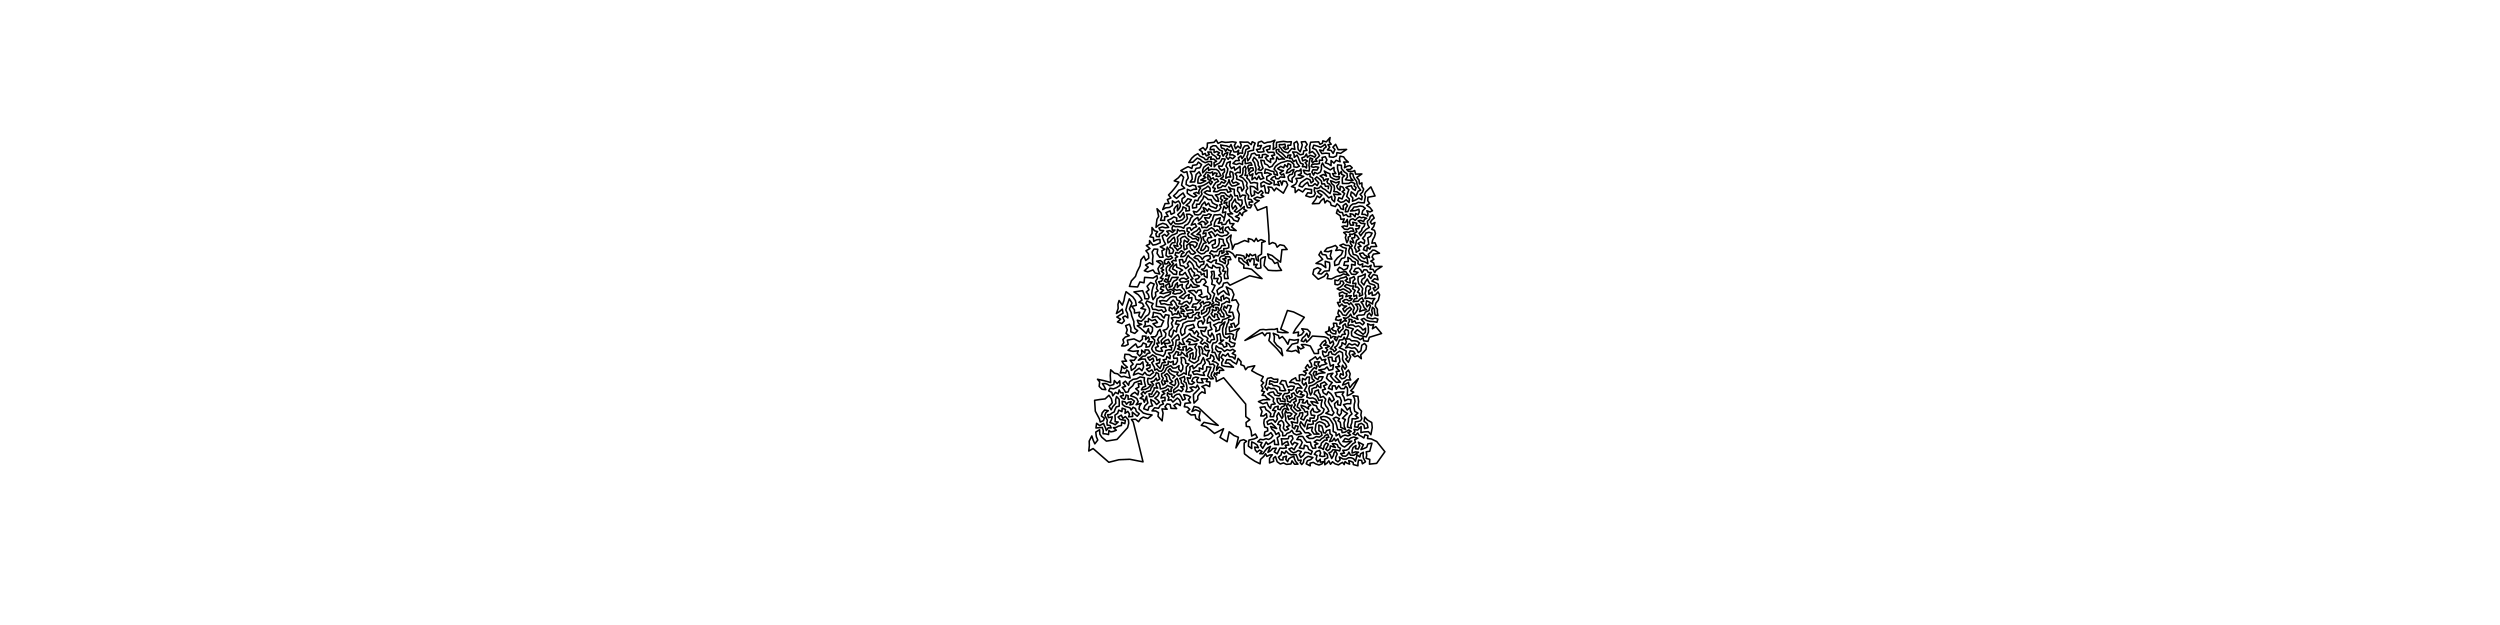 <?xml version="1.0" encoding="UTF-8" standalone="no"?>
<!-- Created for Inkscape (http://www.inkscape.org/) -->

<svg
   xmlns:dc="http://purl.org/dc/elements/1.1/"
   xmlns:cc="http://creativecommons.org/ns#"
   xmlns:rdf="http://www.w3.org/1999/02/22-rdf-syntax-ns#"
   xmlns:svg="http://www.w3.org/2000/svg"
   xmlns="http://www.w3.org/2000/svg"
   xmlns:sodipodi="http://sodipodi.sourceforge.net/DTD/sodipodi-0.dtd"
   xmlns:inkscape="http://www.inkscape.org/namespaces/inkscape"
   width="3200"
   height="800"
   id="svg2985"
   version="1.1"
   inkscape:version="0.48.1 r9760">
  <defs
     id="defs2987" />
  <sodipodi:namedview
     id="base"
     pagecolor="#ffffff"
     bordercolor="#666666"
     borderopacity="1.0"
     inkscape:pageopacity="0.0"
     inkscape:pageshadow="2"
     inkscape:zoom="0.35"
     inkscape:cx="1600"
     inkscape:cy="400"
     inkscape:document-units="px"
     inkscape:current-layer="layer1"
     showgrid="false"  />
  <g
     inkscape:label="Layer 1"
     inkscape:groupmode="layer"
     id="layer1"> 
     <g>
<path style="fill:none;stroke:black;stroke-width:2px;stroke-linejoin:round;stroke-linecap:round;" d="M 
1501.258 484.08
1503.935 481.44
1500.322 479.747
1497.184 477.481
1495.142 474.494
1497.487 471.831
1499.928 474.911
1503.646 476.079
1508.039 476.394
1506.358 479.068
1508.757 481.263
1512.07 479.625
1515.369 477.355
1518.346 479.16
1518.381 474.272
1518.429 469.872
1521.858 465.993
1517.661 464.833
1517.466 461.043
1515.7 457.969
1511.694 457.437
1512.328 461.027
1512.002 464.584
1514.13 468.317
1513.794 472.581
1511.613 475.798
1508.675 472.462
1509.179 468.044
1504.972 470.969
1501.354 471.184
1498.466 467.999
1495.426 469.415
1493.056 471.107
1491.775 473.906
1490.168 476.708
1486.776 478.425
1487.029 481.648
1489.037 484.217
1486.686 488.558
1488.574 492.834
1491.741 490.747
1490.023 487.544
1494.885 488.528
1493.322 485.754
1493.222 482.61
1490.618 480.324
1493.635 478.196
1496.631 481.511
1497.699 485.392
1500.93 488.465
1497.316 490.277
1499.986 492.133
1503.239 493.644
1504.786 490.759
1504.262 486.77
1506.679 484.343
1508.042 487.986
1508.935 491.508
1507.339 494.875
1504.535 497.075
1502.079 499.316
1502.522 502.865
1505.437 500.983
1508.684 499.105
1512.359 501.213
1514.495 498.124
1511.353 495.087
1515.525 494.842
1514.618 491.845
1512.071 490.095
1512.031 486.871
1510.086 484.353
1513.048 483.371
1515.888 481.934
1516.657 485.618
1515.439 488.283
1518.166 490.093
1518.978 493.521
1519.354 497.371
1517.875 501.312
1522.803 501.679
1526.984 499.769
1523.167 496.046
1527.371 495.12
1530.755 496.306
1532.585 492.958
1535.064 497.491
1531.548 501.104
1527.596 504.968
1527.781 510.663
1528.336 515.951
1533.128 511.185
1533.152 507.227
1535.35 504.188
1538.523 501.572
1542.606 503.405
1541.958 497.551
1538.381 494.821
1543.599 492.595
1548.337 494.876
1548.758 488.947
1544.042 488.447
1545.71 484.859
1541.347 485
1537.632 484.735
1539.943 489.936
1536.221 489.855
1532.759 489.49
1531.813 486.411
1534.206 483.435
1530.575 482.66
1527.278 483.916
1525.451 487.803
1528.884 489.636
1525.599 491.996
1521.998 491.2
1520.78 487.4
1519.656 483.481
1523.411 484.416
1524.573 480.228
1521.32 480.219
1521.94 476.41
1523.336 473.113
1522.886 469.86
1526.41 467.917
1527.58 471.986
1530.794 469.574
1533.275 466.627
1536.975 464.899
1538.522 461.083
1540.267 457.664
1542.774 464.566
1539.557 468.328
1539.705 472.644
1535.009 470.956
1535.528 475.457
1530.94 474.509
1526.333 476.039
1528.345 479.193
1532.297 478.697
1536.638 479.932
1541.794 480.577
1540.172 477.029
1544.147 474.457
1544.741 469.451
1549.945 470.115
1548.709 473.625
1546.987 477.618
1545.845 481.045
1549.768 485.043
1553.129 484.717
1550.141 481.027
1550.983 477.258
1553.114 474.723
1553.592 471.822
1554.783 468.336
1552.715 465.925
1548.639 466.64
1547.597 463.009
1544.255 460.194
1549.097 458.435
1549.88 454.127
1553.327 456.338
1554.155 459.927
1551.805 462.384
1556.438 463.73
1559.425 466.152
1557.386 470.534
1557.23 473.878
1560.435 469.733
1563.795 471.401
1566.423 473.99
1561.173 474.09
1560.616 477.734
1557.734 476.8
1557.417 480.075
1554.849 477.289
1553.739 480.37
1556.382 483.21
1556.955 488.362
1566.238 483.568
1594.46 517.206
1594.636 533.245
1599.749 537.211
1594.896 540.811
1595.285 545.805
1599.401 546.238
1601.502 551.93
1602.123 558.141
1606.907 555.518
1609.391 559.92
1605.543 561.743
1598.699 563.325
1598.098 567.579
1597.922 571.044
1602.21 574.061
1602.039 569.873
1602.265 565.662
1605.661 567.197
1609.027 569.506
1610.782 573.075
1605.985 572.301
1606.72 575.958
1608.932 578.69
1612.159 576.151
1615.344 577.872
1612.479 580.684
1616.538 580.805
1619.508 576.646
1622.127 573.609
1626.167 571.342
1622.941 578.918
1626.118 577.209
1629.14 574.022
1633.61 573.589
1631.028 578.364
1634.907 580.835
1636.368 577.404
1638.444 573.487
1642.559 573.944
1646.646 573.183
1645.16 569.964
1649.538 569.725
1648.044 565.069
1644.824 566.439
1641.021 569.433
1640.833 565.292
1639.968 561.642
1644.463 561.786
1648.969 561.542
1649.878 558.39
1653.569 557.714
1655.05 561.554
1652.045 565.514
1654.231 569.43
1656.964 566.194
1661.223 567.938
1658.283 571.923
1656.43 575.733
1653.446 573.209
1649.796 574.657
1652.304 577.582
1655.443 579.702
1659.104 578.404
1661.525 576.59
1665.629 578.04
1663.041 581.776
1665.004 585.503
1668.228 582.758
1670.38 578.912
1674.423 579.433
1678.02 581.642
1679.673 577.627
1675.068 575.159
1673.649 571.13
1669.588 569.892
1668.863 574.399
1663.058 573.276
1665.117 570.139
1666.861 566.291
1664.629 562.817
1659.967 562.638
1662.617 558.6
1667.536 558.682
1669.939 562.612
1672.722 566.025
1677.326 566.02
1678.319 570.416
1680.455 573.968
1684.286 573.385
1682.975 569.602
1686.962 567.963
1682.094 565.633
1685.603 563.117
1689.361 563.914
1691.786 561.375
1694.367 560.126
1696.103 557.483
1699.328 555.912
1700.951 559.863
1697.573 560.178
1698.862 563.315
1695.614 563.442
1693.447 565.29
1691.312 567.375
1690.724 570.529
1687.664 572.902
1691.787 573.645
1693.841 575.417
1695.026 570.328
1697.283 566.998
1700.424 568.588
1698.81 572.037
1696.953 575.022
1699.469 576.964
1702.414 574.4
1702.909 570.703
1706.197 571.759
1709.327 572.814
1705.388 567.98
1709.057 568.038
1711.796 569.235
1712.854 572.312
1715.772 573.729
1714.759 577.151
1711.902 576.29
1706.235 575.545
1704.045 578.376
1701.104 579.57
1702.994 582.832
1704.534 586.906
1706.772 583.097
1707.499 579.748
1709.361 577.199
1711.646 581.179
1709.84 585.243
1709.507 588.859
1712.512 591.146
1715.366 588.596
1714.329 584.939
1719.258 587.554
1723.204 587.66
1726.242 585.854
1729.707 586.005
1732.574 587.23
1734.969 590.366
1736.163 585.906
1737.074 582.22
1740.593 584.941
1741.467 581.019
1745.029 578.922
1744.744 582.96
1745.117 586.283
1747.812 591.069
1743.881 593.657
1742.874 589.23
1738.934 588.953
1738.19 592.814
1738.133 596.188
1732.274 594.664
1731.968 591.866
1729.332 590.55
1726.412 589.595
1727.509 594.089
1724.288 592.956
1721.707 590.788
1720.56 594.63
1718.494 591.839
1715.931 593.193
1713.273 595.078
1708.86 593.698
1705.605 591.072
1703.062 594.252
1700.923 589.851
1698.61 592.729
1695.803 594.9
1695.51 587.849
1699.558 585.992
1698.938 581.935
1694.788 578.327
1695.405 580.764
1695.676 583.945
1692.384 584.318
1689.074 583.43
1690.447 579.826
1689.076 576.636
1684.958 577.866
1682.342 581.458
1685.779 583.044
1684.549 587.755
1686.728 591.065
1689.914 587.703
1689.996 591.563
1694.397 590.927
1692.062 593.761
1688.26 595.222
1684.103 593.831
1681.055 591.851
1676.895 592.887
1677.025 596.203
1671.912 593.661
1673.534 589.746
1677.623 588.359
1680.537 585.611
1674.365 584.109
1671.21 586.062
1668.904 588.429
1668.477 591.935
1666.243 594.617
1664.277 592.174
1665.47 588.934
1661.84 589.429
1660.63 585.816
1658.906 581.899
1652.922 582.195
1649.387 580.633
1646.091 577.17
1644.284 580.61
1640.684 578.019
1639.771 582.319
1636.407 585.17
1638.678 588.554
1642.209 588.758
1642.321 585.152
1646.754 583.85
1645.825 588.046
1648.144 590.853
1649.525 587.425
1652.218 585.524
1656.138 584.239
1656.9 587.413
1658.368 590.608
1661.375 594.08
1656.999 594.211
1653.79 589.881
1652.349 593.879
1646.678 594.417
1642.867 592.506
1638.792 593.892
1634.787 591.047
1632.559 584.311
1629.813 586.735
1630.304 590.5
1624.986 592.541
1625.004 586.814
1628.537 582.089
1625.035 582.44
1621.597 584.192
1619.968 580.72
1617.655 584.163
1613.545 587.998
1612.888 593.687
1606.271 590.384
1599.535 586.054
1592.919 580.898
1592.458 571.698
1592.569 567.081
1595.631 564.783
1591.918 562.786
1587.509 563.961
1581.962 573.316
1585.15 559.714
1579.386 557.4
1573.334 552.707
1570.67 565.389
1561.673 559.831
1566.184 548.746
1554.508 554.793
1549.12 550.15
1543.734 546.082
1537.636 544.398
1541.048 540.591
1559.275 544.516
1551.523 538.008
1543.209 530.344
1534.092 521.746
1528.536 520.257
1525.721 526.772
1530.509 524.502
1536.201 526.828
1534.708 533.98
1536.185 538.588
1530.748 535.63
1529.702 530.795
1524.564 531.161
1519.431 527.191
1522.92 523.948
1519.967 521.215
1515.914 520.638
1516.935 516.226
1523.997 515.603
1521.159 511.758
1523.847 508.12
1519.707 506.051
1515.158 505.213
1517.262 510.608
1513.899 512.257
1511.991 507.871
1509.623 504.436
1506.339 504.76
1503.747 506.394
1502.073 509.004
1499.58 507.17
1500.034 504.142
1497.214 504.703
1494.383 502.729
1494.09 506.001
1496.219 508.635
1495.144 512.4
1498.932 511.647
1501.305 514.606
1504.15 512.038
1507.023 509.508
1509.707 511.801
1511.228 515.46
1510.645 519.118
1506.391 516.327
1502.605 518.931
1506.068 523.014
1498.882 522.695
1497.801 517.773
1493.935 516.964
1491.118 520.685
1493.946 523.847
1487.363 523.405
1488.696 528.773
1487.484 538.696
1482.215 532.818
1482.881 528.15
1479.311 526.014
1474.61 525.934
1477.912 521.93
1482.851 522.563
1485.229 518.769
1489.129 517.101
1487.472 513.255
1491.203 512.831
1491.159 508.493
1486.027 509.501
1487.293 505.581
1490.932 503.834
1487.704 501.08
1491.967 500.011
1495.289 497.86
1496.296 500.861
1499.214 501.234
1498.834 498.177
1500.639 495.734
1497.201 494.785
1494.293 493.278
1492.11 495.848
1488.965 497.079
1485.268 497.852
1484.704 493.373
1483.376 489.914
1479.822 490.89
1480.196 494.115
1481.888 496.758
1477.425 496.402
1476.982 499.383
1475.149 501.72
1474.196 504.571
1470.707 504.106
1471.474 507.813
1475.659 507.564
1478.496 503.948
1480.902 500.419
1483.794 503.086
1481.794 506.97
1478.216 509.623
1481.639 511.964
1483.997 514.85
1480.366 517.784
1477.478 513.988
1472.947 511.373
1473.601 515.524
1475.286 519.378
1470.813 520.518
1469.339 525.157
1463.966 523.214
1465.482 519.353
1469.329 515.796
1468.097 511.438
1467.594 507.14
1464.707 514.836
1463.317 511.031
1459.316 509.763
1463.257 506.991
1460.684 504.103
1463.546 501.279
1465.688 503.936
1467.356 501.486
1469.796 500.806
1472.486 499.859
1473.488 496.454
1476.624 492.542
1473.336 488.762
1477.116 487.781
1479.898 484.044
1481.109 487.275
1484.477 485.025
1483.197 481.433
1482.828 478.27
1480.004 476.763
1478.793 480.332
1476.054 482.985
1473.216 484.9
1469.344 484.21
1468.881 487.961
1469.871 491.8
1473.37 492.795
1469.788 496.356
1466.12 498.243
1461.0 499.046
1462.642 495.885
1466.371 494.337
1465.421 490.769
1464.554 487.153
1464.917 483.431
1459.32 482.496
1454.953 484.908
1450.405 485.495
1445.727 488.717
1444.541 493.121
1440.485 487.879
1437.408 490.38
1440.786 494.43
1436.366 495.913
1438.942 498.859
1440.724 502.227
1444.088 501.583
1445.221 497.858
1449.806 493.858
1452.064 489.913
1460.258 487.006
1461.466 491.94
1457.071 490.873
1457.755 495.473
1453.751 497.554
1457.472 500.872
1456.44 505.545
1452.66 502.198
1449.343 504.041
1447.108 506.643
1451.663 508.115
1455.048 510.04
1456.905 514.216
1454.207 518.088
1460.785 516.266
1458.556 519.836
1457.93 523.565
1460.545 525.864
1463.417 528.658
1468.21 530.116
1474.652 531.183
1469.154 535.652
1463.303 533.829
1459.799 536.071
1457.351 539.776
1453.483 536.594
1448.284 537.018
1450.604 540.418
1463.043 591.16
1446.103 587.883
1432.241 588.452
1419.301 591.721
1399.182 574.136
1393.633 577.286
1394.368 570.32
1394.184 564.605
1397.53 558.023
1399.29 563.525
1401.38 568.094
1405.133 563.267
1403.324 559.015
1402.581 553.04
1407.452 550.085
1407.816 555.749
1410.317 559.623
1416.196 564.635
1429.78 562.448
1443.312 547.408
1444.79 541.7
1444.361 537.563
1440.511 533.176
1437.274 535.515
1435.184 531.361
1431.171 533.811
1433.896 536.923
1440.447 538.078
1439.793 542.244
1435.712 540.639
1435.424 544.626
1431.622 545.447
1428.41 547.166
1425.119 547.4
1428.834 550.659
1425.195 552.194
1421.792 552.755
1419.434 551.028
1418.905 556.232
1415.676 555.415
1411.911 555.147
1412.181 551.068
1410.884 547.142
1402.834 547.794
1403.635 541.825
1407.606 544.77
1412.543 541.988
1413.567 544.781
1415.045 547.605
1416.036 551.097
1418.567 547.613
1422.322 547.72
1420.927 544.624
1417.255 544.152
1416.816 541.011
1417.421 537.834
1414.121 531.602
1415.509 528.112
1418.648 525.719
1413.944 524.848
1410.874 528.312
1409.752 532.542
1413.486 535.167
1412.475 538.384
1408.299 540.182
1407.258 536.235
1402.003 526.333
1401.107 512.432
1407.42 511.418
1414.585 510.58
1419.449 505.945
1422.67 510.585
1423.682 515.648
1419.537 520.144
1422.257 524.564
1424.408 520.343
1428.241 516.231
1427.981 511.712
1429.172 507.561
1432.52 511.148
1432.647 515.332
1432.611 519.833
1428.814 520.834
1427.193 524.254
1426.168 527.274
1423.187 528.777
1420.876 530.682
1417.806 530.85
1418.722 534.582
1423.656 533.581
1422.61 537.36
1420.689 540.864
1424.06 541.882
1427.501 543.624
1431.251 540.184
1427.325 539.77
1427.495 536.082
1427.063 531.429
1430.592 529.025
1431.963 524.946
1436.081 526.869
1436.344 522.438
1440.601 524.126
1439.984 529.142
1443.61 526.547
1445.733 530.012
1444.686 533.515
1449.824 533.078
1449.305 527.562
1452.214 529.821
1455.645 532.774
1458.271 529.631
1454.422 526.593
1453.432 522.947
1450.374 521.282
1447.798 524.876
1446.482 522.137
1443.466 521.083
1439.765 520.045
1436.69 517.679
1436.417 513.633
1440.289 514.484
1441.943 517.398
1444.3 514.941
1447.806 514.198
1446.335 518.358
1450.05 517.384
1452.032 513.437
1447.95 510.378
1444.019 511.165
1444.018 506.621
1441.376 505.632
1440.633 508.623
1439.344 511.114
1436.333 509.822
1434.076 507.115
1437.957 506.188
1437.303 502.634
1434.448 502.65
1432.532 499.102
1431.286 504.089
1427.793 502.246
1424.366 506.704
1423.161 502.254
1419.076 500.325
1420.866 496.835
1425.125 497.762
1429.249 496.126
1433.692 493.238
1433.264 487.443
1429.959 490.952
1426.381 487.129
1425.549 492.132
1420.557 493.77
1417.71 491.982
1414.914 490.911
1411.049 491.126
1413.539 494.865
1415.398 498.757
1410.514 498.266
1406.909 494.508
1407.573 488.73
1404.806 485.445
1412.942 487.187
1421.67 489.596
1421.144 480.505
1421.687 473.351
1426.508 477.688
1430.577 478.525
1435.016 482.401
1439.168 481.722
1442.686 483.061
1446.619 483.815
1445.35 479.32
1444.627 475.808
1442.292 473.592
1440.752 477.512
1437.41 476.893
1433.956 477.401
1435.395 473.044
1435.845 468.585
1438.988 471.774
1443.044 470.085
1438.294 465.961
1436.157 462.396
1441.998 462.306
1439.246 458.217
1439.937 453.454
1445.391 453.791
1449.239 456.632
1454.742 457.211
1451.692 461.306
1446.551 461.074
1450.406 466.025
1447.334 468.826
1448.17 474.054
1452.927 470.848
1455.194 466.164
1459.558 466.345
1462.777 463.215
1463.762 469.871
1461.624 474.52
1458.207 471.289
1452.646 475.533
1450.717 480.097
1456.94 477.709
1462.561 479.906
1465.441 476.537
1467.818 479.72
1471.684 480.731
1474.179 478.524
1476.609 476.793
1474.368 473.462
1470.693 475.682
1467.424 472.448
1472.057 470.519
1471.943 466.866
1467.703 468.136
1469.474 464.723
1467.027 462.979
1465.901 459.66
1461.46 459.612
1457.116 461.151
1462.744 456
1466.027 455.673
1468.768 452.531
1472.043 451.705
1470.03 448.023
1465.7 447.804
1465.387 451.786
1461.256 448.134
1461.547 452.315
1458.839 455.819
1455.607 452.437
1457.088 448.992
1450.235 449.763
1443.954 448.421
1449.423 443.643
1453.717 440.185
1456.001 444.837
1461.104 442.913
1463.257 438.927
1467.341 440.679
1466.814 444.41
1470.875 443.723
1472.692 440.544
1474.843 437.365
1469.126 437.57
1471.282 434.715
1469.927 431.222
1466.345 434.803
1466.818 430.325
1462.353 430.112
1462.242 434.304
1458.683 437.374
1451.524 433.786
1442.967 435.38
1444.051 440.831
1439.795 442.836
1435.694 442.755
1438.499 438.518
1437.34 434.628
1440.361 431.439
1445.356 429.701
1441.371 426.786
1442.894 422.196
1440.832 416.844
1445.71 415.006
1447.587 419.834
1447.371 424.675
1452.488 426.753
1456.256 423.237
1452.584 420.566
1451.347 416.215
1451.364 411.697
1448.544 404.095
1447.926 400.126
1445.647 395.45
1448.916 387.837
1445.546 382.474
1442.661 390.676
1441.04 396.814
1443.122 401.153
1443.645 406.916
1440.198 404.441
1437.13 406.198
1439.215 410.671
1436.018 414.11
1430.352 412.113
1434.398 408.55
1429.561 405.825
1433.31 403.368
1437.522 400.821
1436.517 395.693
1432.881 398.822
1429.007 401.269
1431.278 394.664
1430.944 389.651
1432.384 384.649
1436.582 390.553
1438.653 384.757
1439.677 379.022
1441.382 373.4
1449.979 380.01
1453.354 384.741
1454.471 390.778
1448.83 392.165
1452.064 396.588
1452.102 400.694
1458.867 399.633
1457.647 404.241
1460.514 407.035
1462.541 403.489
1464.55 399.729
1466.446 396.15
1460.303 394.701
1464.169 391.959
1462.327 388.156
1457.784 387.029
1461.755 384.114
1460.022 380.886
1457.074 377.267
1451.476 373.656
1462.572 372.084
1464.905 378.155
1465.436 382.321
1469.697 382.672
1470.876 380.39
1469.737 376.738
1467.144 373.771
1470.74 370.895
1468.237 366.444
1472.754 361.628
1477.357 363.602
1475.803 367.713
1474.748 371.671
1474.245 375.529
1474.577 379.387
1475.92 383.522
1479.42 378.626
1478.97 374.221
1482.409 372.368
1480.297 369.215
1481.312 365.249
1479.115 359.769
1481.534 356.439
1480.905 352.875
1476.01 355.849
1465.131 355.019
1464.332 361.936
1459.091 360.935
1456.103 367.297
1445.671 366.592
1448.198 359.487
1453.378 353.828
1455.427 347.952
1459.307 340.219
1460.457 332.597
1464.245 327.868
1466.581 333.404
1470.458 330.422
1469.99 324.917
1466.787 320.992
1471.966 318.131
1467.34 314.316
1471.465 312.365
1471.373 307.943
1475.717 313.728
1480.147 312.934
1485.127 310.652
1484.634 306.356
1480.434 306.974
1476.795 308.891
1476.316 303.993
1471.914 303.089
1474.653 298.649
1474.549 291.217
1477.699 295.33
1481.729 296.49
1479.492 299.332
1480.225 302.765
1484.002 303.007
1483.927 299.734
1487.052 297.837
1489.47 295.203
1484.958 294.871
1483.435 291.887
1487.601 290.497
1491.569 291.586
1495.84 291.092
1492.734 287.223
1488.323 285.861
1483.888 287.547
1479.688 290.968
1480.283 285.452
1480.89 280.782
1483.054 277.02
1481.022 267.156
1486.342 272.718
1487.09 277.036
1485.45 282.054
1490.637 282.054
1490.754 277.544
1495.193 276.807
1492.412 272.237
1497.661 269.898
1499.036 274.384
1503.308 272.311
1502.67 267.774
1504.988 264.52
1507.477 262.161
1507.013 269.713
1509.325 267.012
1510.736 264.233
1510.775 260.919
1508.485 257.263
1504.153 259.524
1500.688 257.137
1500.643 263.079
1496.819 265.548
1492.133 266.03
1488.264 268.263
1491.297 260.591
1496.38 260.519
1494.258 255.446
1498.742 253.34
1495.718 249.58
1499.774 245.398
1503.166 241.349
1506.076 237.543
1508.914 233.136
1503.022 231.54
1508.413 227.474
1511.831 223.314
1515.073 226.886
1513.634 231.721
1512.408 237.103
1516.405 240.862
1512.671 242.151
1508.736 243.56
1505.6 247.51
1502.105 250.654
1505.946 253.928
1510.188 250.253
1514.351 247.031
1516.882 251.662
1513.107 254.267
1512.752 257.925
1514.832 261.015
1517.668 257.986
1520.466 254.353
1524.894 255.609
1522.37 259.463
1518.179 262.808
1522.087 264.224
1522.482 269.459
1517.821 270.167
1518.356 266.788
1514.28 264.779
1513.543 268.308
1510.699 271.555
1507.517 274.669
1510.35 278.382
1512.835 275.386
1514.748 272.206
1516.226 277.896
1513.514 281.191
1509.695 282.644
1505.946 283.196
1506.228 279.073
1502.601 277.611
1498.804 280.226
1494.697 281.967
1496.891 285.279
1498.823 287.712
1501.704 283.195
1504.294 286.471
1509.105 286.64
1513.313 285.991
1517.215 283.48
1519.956 279.608
1518.761 274.221
1523.016 274.29
1526.717 276.651
1524.091 279.276
1522.758 283.381
1520.276 286.935
1516.64 288.66
1515.108 292.141
1511.639 290.527
1507.795 290.008
1504.364 290.205
1501.489 288.713
1500.193 291.743
1500.592 294.582
1503.973 294.462
1500.739 297.578
1497.196 295.223
1493.423 296
1496.192 299.224
1493.324 302.345
1490.678 299.96
1487.566 301.945
1488.635 305.525
1490.02 308.991
1491.946 312.512
1489.023 314.417
1485.159 315.938
1491.041 319.012
1487.224 320.994
1487.838 325.144
1488.756 329.253
1484.412 329.206
1481.032 324.404
1481.95 319.014
1477.169 318.804
1474.666 322.535
1475.836 327.606
1475.236 332.769
1475.643 338.624
1471.401 336.282
1466.303 339.312
1469.788 341.948
1464.763 346.576
1469.139 347.97
1475.833 345.55
1478.576 349.495
1484.425 350.732
1483.097 347.276
1482.114 343.959
1484.258 340.414
1486.32 337.995
1480.507 334.293
1485.454 333.559
1488.275 335.931
1489.136 341.231
1486.025 343.479
1489.526 345.535
1486.608 347.245
1489.531 349.851
1487.643 352.997
1485.166 355.775
1488.731 356.639
1486.605 359.974
1483.015 360.625
1484.922 363.948
1489.11 363.095
1489.76 367.419
1486.65 366.586
1485.303 369.901
1489.349 371.464
1484.77 375.134
1489.113 375.879
1493.14 374.592
1498.563 373.249
1497.834 376.294
1495.212 378.138
1492.29 379.161
1489.669 381.169
1485.207 379.536
1481.124 382.535
1480.319 387.552
1479.958 392.132
1484.913 392.796
1491.004 393.571
1492.658 397.84
1489.436 399.67
1486.986 396.706
1483.057 397.511
1479.279 396.14
1475.468 395.915
1473.975 391.877
1475.979 388.541
1471.859 386.942
1468.222 385.244
1466.595 387.934
1469.05 391.399
1471.191 395.24
1471.627 399.293
1470.133 402.702
1466.796 404.867
1464.415 408.039
1460.828 411.293
1455.75 409.88
1457.145 413.677
1461.404 415.16
1455.697 416.96
1458.831 419.178
1462.557 422.391
1467.248 426.821
1469.966 420.687
1470.39 424.548
1472.85 427.578
1475.133 423.761
1475.222 419.302
1471.648 416.695
1463.896 418.545
1466.082 415.284
1465.57 411.399
1469.893 411.962
1470.066 407.688
1474.351 410.469
1478.655 408.992
1481.542 412.886
1475.848 414.407
1480.459 418.784
1486.297 417.738
1487.789 414.119
1489.527 410.777
1484.671 408.66
1481.11 404.948
1474.87 406.444
1475.939 403.52
1476.359 399.814
1480.283 400.593
1485.51 401.816
1487.601 404.686
1489.964 407.099
1491.703 402.812
1496.37 403.548
1495.466 408.88
1494.97 413.229
1495.565 417.907
1493.242 421.464
1488.858 422.845
1492.385 426.774
1491.715 431.104
1488.369 433.629
1486.205 436.176
1486.93 440.56
1491.671 435.817
1495.538 434.372
1497.616 438.716
1494.063 439.737
1490.437 439.329
1492.906 444.635
1489.584 443.721
1485.908 445.52
1488.012 449.565
1483.656 449.801
1479.867 448.498
1478.995 444.791
1482.709 443.473
1480.55 439.334
1483.796 438.975
1481.786 434.95
1483.588 431.783
1487.03 430.161
1486.419 426.567
1484.786 421.63
1482.124 424.523
1481.161 428.065
1478.702 431.062
1473.725 431.16
1477.993 435.244
1477.49 440.504
1475.371 443.294
1474.072 446.539
1475.856 449.836
1479.731 453.124
1484.837 454.39
1488.865 456.115
1491.214 452.69
1492.087 448.647
1495.995 447.61
1499.388 447.948
1499.706 444.682
1496.554 442.964
1501.339 441.882
1501.401 438.561
1500 435.415
1502.593 432.837
1504.88 430.491
1507.762 428.228
1509.349 431.735
1509.326 434.808
1505.565 435.299
1505.139 438.866
1504.975 442.123
1503.838 445.214
1502.679 448.517
1499.755 451.521
1495.592 451.954
1497.902 455.325
1497.574 459.153
1493.617 456.267
1492.714 459.919
1488.858 460.581
1491.739 463.977
1487.71 464.344
1486.251 468.312
1484.863 471.589
1482.077 468.763
1479.749 465.668
1483.966 464.51
1484.782 459.441
1480.83 461.427
1480.16 457.244
1475.199 454.167
1472.106 456.904
1468.979 457.448
1471.608 461.224
1475.803 458.387
1476.888 462.118
1474.217 464.21
1475.966 467.312
1477.69 470.121
1478.13 473.778
1480.983 472.322
1483.183 474.897
1486.366 475.317
1488.321 473.157
1489.562 470.578
1489.786 467.427
1492.722 467.61
1495.389 465.971
1495.282 462.391
1498.385 463.774
1501.799 462.305
1501.603 466.8
1505.137 465.981
1507.175 462.371
1506.99 458.308
1502.456 458.787
1501.936 455.359
1504.008 452.956
1505.647 449.946
1508.708 451.042
1507.586 454.746
1511.437 454.068
1512.41 450.621
1514.918 452.788
1517.129 455.128
1520.138 456.863
1518.943 452.321
1522.391 449.697
1526.555 447.646
1523.049 445.253
1518.393 449.113
1518.313 446.132
1518.456 443.067
1514.039 444.467
1514.742 448.107
1510.659 447.82
1507.17 446.546
1510.412 444.581
1507.6 442.368
1509.789 441.132
1509.55 437.94
1512.585 440.827
1516.316 440.757
1514.393 437.601
1513.459 434.189
1516.866 432.233
1519.979 429.891
1522.826 426.84
1525.012 430.273
1527.977 431.645
1530.634 433.23
1534 435.427
1529.466 437.147
1526.166 435.166
1521.954 433.695
1518.737 436.998
1523.418 437.827
1521.831 441.249
1526.813 441.04
1532.059 439.951
1529.34 444.317
1531.608 447.83
1530.972 451.388
1531.062 455.139
1529.708 459.685
1526.368 459.146
1527.19 455.333
1526.977 451.559
1523.156 453.432
1523.596 457.155
1521.9 461.085
1525.291 463.169
1528.671 464.867
1531.736 463.086
1534.193 460.789
1534.102 457.497
1536.065 454.993
1535.302 451.055
1535.419 447.233
1533.944 443.287
1537.684 444.262
1539.418 448.874
1538.983 452.869
1542.221 453.476
1545.268 455.999
1546.222 451.928
1548.148 448.552
1543.539 448.822
1541.17 445.462
1542.733 442.713
1546.538 444.919
1545.743 440.772
1541.891 438.306
1539.209 440.655
1536.357 438.709
1539.743 434.787
1536.534 431.954
1532.727 430.34
1534.228 426.953
1531.659 423.456
1528.862 427.378
1526.421 423.093
1521.93 422.012
1528.961 419.217
1527.407 415.215
1523.062 416.467
1518.625 417.398
1516.477 422.083
1516.688 426.594
1512.878 429.429
1511.03 425.206
1511.376 421.291
1513.423 417.957
1514.243 414.175
1517.354 412.508
1520.783 411.082
1524.846 411.077
1529.175 410.515
1529.978 406.057
1533.027 408.099
1536.553 406.229
1533.708 403.764
1535.041 400.091
1531.808 400.106
1529.972 402.456
1526.776 403.346
1525.65 406.422
1521.971 406.889
1519.454 401.591
1523.09 401.112
1527.347 399.839
1526.468 396.634
1522.762 396.687
1519.578 397.57
1517.546 394.533
1521.276 393.062
1518.226 390.095
1515.113 392.368
1512.163 392.136
1510.972 394.957
1514.116 396.023
1516.339 398.674
1511.868 398.034
1511.759 400.831
1514.96 401.6
1515.536 404.941
1519.086 404.828
1517.54 408.341
1513.667 409.097
1510.545 411.069
1506.215 410.354
1504.511 414.604
1509.267 415.252
1506.621 419.424
1505.825 424.82
1502.23 422.653
1501.251 427.296
1499.173 431.502
1496.305 429.039
1496.885 423.899
1501.257 418.616
1499.393 413.809
1501.618 410.115
1499.299 406.995
1503.932 406.123
1508.464 406.808
1512.066 405.445
1509.877 402.883
1508.047 398.159
1506.712 402.176
1503.849 401.589
1500.655 403.312
1499.708 399.373
1496.368 397.186
1496.919 393.048
1500.592 395.401
1503.38 392.896
1504.335 397.81
1506.233 395.082
1508.69 392.682
1506.165 391.274
1504.822 387.77
1501.611 384.135
1498.247 387.258
1500.467 390.332
1494.533 390.102
1490.506 388.736
1486.244 389.263
1484.283 385.263
1488.368 384.631
1493.27 385.526
1495.609 383.086
1497.979 380.628
1501.306 379.508
1505.275 380.17
1506.638 383.955
1510.444 385.277
1508.988 388.896
1512.945 389.244
1515.366 386.988
1519.368 385.601
1522.67 388.999
1525.308 385.177
1525.657 380.875
1521.1 381.884
1522.221 376.926
1517.823 378.952
1514.974 382.565
1509.757 380.494
1513.274 377.996
1517.603 374.689
1515.752 370.685
1513.018 367.715
1513.326 363.98
1509.458 365.328
1507.067 368.01
1507.054 361.846
1504.669 364.191
1503.653 367.277
1501.66 369.45
1506.103 371.553
1510.065 370.756
1513.211 373.44
1510.186 375.463
1507.137 375.598
1504.104 376.509
1501.215 375.389
1502.88 372.507
1498.589 370.321
1494.833 371.801
1492.945 368.941
1492.03 365.344
1494.15 364.232
1496.367 362.466
1497.272 365.292
1496.473 368.085
1500.466 365.935
1500.763 362.528
1502.826 359.725
1505.97 358.297
1508.065 354.904
1504.059 355.165
1500.425 355.023
1498.856 357.604
1497.868 360.2
1492.697 361.224
1490.214 359.723
1492.18 356.896
1494.91 359.106
1495.676 355.577
1497.426 352.071
1492.042 353.418
1494.051 350.226
1492.932 346.94
1492.701 343.267
1494.414 340.734
1498.13 338.378
1495.468 334.778
1494.315 337.454
1491.03 337.941
1490.409 333.701
1492.735 331.711
1497.479 331.991
1500.81 329.883
1498.847 327.55
1495.341 329.06
1492.482 327.068
1492.851 322.91
1494.033 316.235
1496.878 320.622
1496.789 324.655
1500.926 324.037
1502.292 320.64
1500.396 317.799
1497.392 316.708
1498.247 313.553
1500.572 310.876
1503.909 310.495
1503.939 307.187
1502.918 303.64
1500.115 306.155
1498.059 308.78
1495.007 310.907
1494.372 306.477
1497.357 303.396
1500.101 301.04
1503.765 299.769
1506.649 298.268
1507.23 293.589
1509.686 295.667
1512.614 295.145
1516.04 295.622
1516.953 299.051
1513.378 299.159
1509.952 300.559
1506.941 303.508
1507.754 308.12
1506.506 312.306
1507.765 315.312
1502.498 313.996
1503.813 316.601
1505.745 318.254
1507.229 320.72
1508.959 318.542
1511.385 317.367
1512.392 314.625
1510.113 312.479
1511.726 309.351
1511.01 305.472
1513.639 303.331
1516.876 302.527
1519.149 304.936
1521.913 307.023
1519.834 310.153
1515.965 307.434
1515.189 311.715
1515.308 316.289
1515.892 319.756
1519.435 318.166
1518.872 314.167
1525.273 309.441
1529.454 309.631
1532.533 311.556
1531.512 314.564
1529.252 317.176
1527.135 313.829
1523.044 313.184
1523.84 317.421
1526.902 320.519
1530.312 323.51
1527.005 325.666
1523.925 324.613
1522.244 321.221
1519.249 323.176
1517.619 326.494
1515.093 328.396
1511.336 328.549
1512.621 324.944
1515.548 323.19
1512.181 320.852
1508.682 324.047
1505.154 323.126
1504.057 326.571
1507.489 328.61
1504.474 330.272
1505.439 334.008
1502.093 333.238
1499.621 335.12
1502.087 337.606
1497.832 342.178
1496.55 345.905
1499.434 348.239
1501.994 350.857
1505.898 351.249
1506.371 347.362
1503.747 345.812
1500.877 344.379
1501.963 341.026
1505.782 337.979
1506.246 342.024
1510.035 343.652
1513.694 345.848
1510.165 347.89
1509.914 351.736
1513.742 351.715
1517.035 348.718
1518.96 352.594
1521.492 355.651
1518.348 357.578
1515.631 356.063
1512.307 356.282
1509.461 358.399
1511.534 360.94
1516.289 361.044
1521.202 359.45
1520.822 362.556
1518.357 365.593
1518.693 369.473
1522.471 367.884
1524.191 364.08
1526.561 367.691
1530.658 367.781
1535.143 366.152
1528.621 363.882
1526.36 360.716
1524.18 357.803
1526.982 356.771
1524.135 353.046
1522.7 349.638
1521.041 346.082
1524.222 343.287
1526.269 347.17
1529.075 349.552
1528.243 353.279
1532.654 351.939
1535.601 354.225
1533.28 356.789
1530.088 357.569
1531.877 361.765
1535.905 360.981
1537.982 357.513
1541.627 357.134
1543.951 361.166
1540.406 364.82
1545.982 367.263
1546.055 373.775
1549.775 378.088
1549.069 382.099
1545.214 383.425
1545.067 379.024
1538.855 381.062
1534.455 378.344
1538.453 376.346
1537.297 371.102
1533.389 371.634
1531.318 374.917
1528.641 371.798
1524.843 371.911
1521.175 372.523
1526.451 376.166
1529.763 379.082
1530.575 383.421
1533.737 384.288
1536.652 383.921
1531.988 388.822
1527.425 389.153
1525.741 393.156
1530.88 392.947
1530.084 396.933
1533.874 396.395
1535.897 393.744
1537.7 391.39
1536.061 388.408
1539.888 385.647
1540.653 389.061
1543.778 387.069
1547.328 386.493
1549.515 387.741
1547.027 390.804
1543.947 391.075
1540.992 392.917
1540.99 396.046
1537.927 397.72
1538.069 402.098
1541.418 400.383
1544.332 398.283
1545.05 394.745
1550.218 392.701
1548.371 394.839
1548.265 398.253
1546.319 401.502
1543.547 404.014
1540.3 405.731
1542.065 410.012
1539.757 414.864
1538.04 410.502
1534.299 411.56
1532.959 414.998
1534.415 419.112
1539.503 419.262
1544.513 418.831
1541.979 424.373
1537.019 423.051
1538.164 427.086
1540.224 429.781
1543.251 430.745
1546.142 433.254
1544.783 436.202
1548.704 438.801
1550.641 435.091
1554.466 434.441
1553.433 430.112
1551.236 426.335
1549.31 431.214
1546.421 427.847
1546.464 423.336
1551.311 421.645
1549.318 417.469
1549.402 412.394
1545.177 413.718
1545.678 408.291
1547.962 404.892
1550.24 408.142
1553.513 410.944
1556.959 409.265
1560.845 408.683
1558.491 405.443
1558.139 402.464
1554.947 401.753
1554.512 406.308
1552.053 404.317
1550.241 401.668
1552.085 399.193
1551.774 396.027
1554.966 397.696
1557.55 396.568
1555.896 393.549
1558.953 393.642
1560.744 397.28
1558.617 399.541
1561.684 401.954
1562.946 405.241
1566.775 405.703
1566.358 401.998
1563.874 399.057
1562.238 395.054
1563.589 392.725
1563.878 389.427
1567.177 388.04
1570.045 385.889
1573.885 387.128
1573.139 382.409
1569.558 380.792
1566.605 383.157
1565.962 377.873
1562.643 380.409
1563.613 385.091
1559.628 383.469
1556.787 380.738
1556.068 385.279
1560.435 387.308
1560.266 390.812
1556.871 389.599
1553.401 390.787
1553.251 393.56
1550.57 389.847
1553.624 387.76
1551.583 384.89
1553.118 381.174
1554.686 376.21
1551.288 373.322
1553.247 369.724
1555.285 365.273
1551.011 363.741
1551.751 359.503
1550.382 354.799
1551.453 351.153
1550.376 347.571
1553.874 347.275
1554.417 352.487
1553.833 356.633
1559.236 356.357
1557.496 360.393
1560.501 363.67
1563.338 359.133
1563.021 354.955
1559.924 352.203
1563.017 350.486
1560.927 346.543
1561.644 342.325
1556.881 342.685
1552.46 339.383
1551.476 343.475
1546.982 341.479
1544.859 337.961
1542.608 341.53
1541.109 344.027
1537.86 344.759
1541.224 347.11
1545.027 345.649
1545.182 350.373
1545.129 355.441
1541.514 353.217
1541.201 349.934
1537.709 351.839
1536.969 348.535
1533.341 347.675
1531.71 344.537
1528.521 343.787
1527.438 340.148
1525.58 337.091
1522.526 334.156
1519.666 337.569
1521.497 340.607
1517.744 343.742
1515.273 340.714
1510.84 339.873
1510.238 336.279
1509.5 332.527
1513.621 332.224
1514.756 336.529
1517.834 333.969
1518.716 330.649
1520.926 326.932
1522.783 329.395
1525.172 330.938
1527.916 333.555
1530.957 335.87
1532.148 339.747
1535.214 342.783
1537.176 339.472
1540.727 338.139
1541.171 334.482
1535.716 335.37
1532.985 331.629
1528.343 329.838
1530.583 327.618
1533.943 327.03
1537.039 329.259
1538.847 332.131
1541.441 328.714
1544.899 327.23
1548.72 327.364
1549.314 330.88
1545.041 333.407
1550.207 336.152
1553.038 333.574
1557.122 332.654
1556.2 336.909
1560.59 337.958
1564.636 339.61
1566.671 343.422
1564.836 346.895
1568.883 347.499
1566.993 351.985
1567.568 356.657
1572.088 356.503
1571.062 351.172
1571.499 344.057
1569.779 340.608
1572.33 337.094
1572.119 332.514
1575.516 332.328
1574.047 328.701
1571.184 328.542
1568.259 328.629
1569.27 331.049
1565.192 331.413
1568.68 334
1568.152 337.507
1564.912 335.435
1561.429 333.947
1560.96 330.472
1563.119 327.965
1566.014 327.348
1568.817 325.304
1572.158 325.261
1569.565 321.612
1573.499 321.849
1578.083 324.734
1581.443 329.736
1582.655 326.258
1587.679 326.543
1592.12 327.726
1593.201 331.19
1595.457 328.963
1595.642 325.17
1598.545 328.528
1600.076 325.143
1602.883 327.376
1606.891 325.626
1608.169 332.54
1610.742 334.257
1610.251 328.17
1614.728 325.162
1615.087 310.454
1619.529 308.967
1614.031 306.623
1610.055 308.866
1607.849 305.052
1605.408 309.275
1602.575 306.638
1597.749 305.337
1598.302 309.697
1593.098 307.859
1588.563 309.81
1584.272 311.951
1580.405 312.858
1577.419 319.146
1577.306 315.021
1574.936 306.697
1575.87 300.809
1573.098 302.979
1569.911 305.717
1570.737 309.514
1572.765 312.411
1572.875 317.077
1569.948 318.148
1566.439 318.253
1566.682 322.942
1564.022 324.51
1564.222 320.784
1561.148 321.809
1560.692 324.724
1559.321 327.507
1555.598 326.778
1553.631 329.829
1552.133 325.998
1548.309 324.058
1550.783 320.846
1553.842 322.203
1557.18 322.117
1559.172 319.204
1562.216 317.747
1563.932 314.325
1568.45 314.246
1566.07 310.546
1565.514 306.517
1560.342 305.658
1560.841 309.965
1559.54 314.284
1556.395 316.996
1552.655 317.545
1551.487 313.682
1555.465 311.903
1555.62 306.75
1550.942 308.424
1547.464 311.661
1545.111 307.238
1546.588 304.332
1550.927 303.974
1548.899 300.618
1547.147 297.933
1550.702 296.387
1553.509 299.362
1555.258 302.688
1558.043 299.688
1560.947 301.61
1564.158 302.634
1567.234 301.392
1570.183 301.081
1572.725 298.358
1570.338 296.108
1567.86 294.789
1568.926 291.517
1572.11 290.381
1574.323 294.313
1582.253 295.131
1576.331 290.404
1579.47 286.295
1574.384 286.207
1573.376 280.994
1570.712 283.457
1568.814 286.988
1564.105 287.653
1563.961 284.832
1559.324 285.857
1561.106 282.564
1562.004 278.744
1556.932 280.685
1554.672 285.232
1554.089 289.745
1557.345 289.169
1561.027 290.193
1561.812 293.908
1565.53 290.328
1564.956 293.801
1565.821 297.898
1561.693 297.622
1558.087 293.982
1555.36 296.413
1553.744 293.419
1550.688 291.524
1548.022 293.144
1545.549 294.968
1541.464 295.003
1539.796 299.271
1543.637 298.227
1543.474 302.006
1539.637 303.521
1541.173 307.887
1543.856 310.577
1540.572 311.704
1539.31 314.212
1537.981 316.825
1536.779 320.36
1539.963 320.557
1542.404 317.659
1543.756 314.249
1547.027 316.85
1546.541 320.801
1543.671 321.857
1541.233 324.352
1537.661 325.04
1534.315 322.964
1531.649 320.059
1534.27 317.588
1535.47 313.58
1537.202 310.153
1538.015 306.534
1535.874 300.117
1532.066 300.234
1536.906 295.748
1535.026 291.589
1532.066 295.235
1528.36 297.241
1524.842 299.687
1528.223 301.75
1534.641 304.365
1533.853 308.303
1530.678 305.199
1526.794 305.797
1524.063 303.623
1521.215 302.137
1520.138 299.643
1522.29 297.196
1519.466 295.865
1519.462 292.161
1523.088 291.396
1524.803 294.895
1527.995 291.808
1531.637 290.126
1529.701 286.443
1524.702 288.17
1526.362 285.098
1528.057 282.059
1530.36 279.998
1533.12 278.278
1534.138 282.482
1537.478 279.072
1540.033 275.306
1544.322 275.596
1547.244 273.7
1550.41 274.829
1547.61 279.241
1541.912 278.542
1543.272 281.301
1546.214 284.32
1542.638 287.645
1542.203 284.61
1538.677 283.232
1533.668 286.35
1537.592 287.248
1538.631 291.38
1541.601 290.948
1544.638 291.331
1547.024 288.859
1550.52 287.68
1549.73 284.244
1552.014 281.835
1552.819 278.446
1554.228 274.958
1558.037 275.063
1562.009 274.481
1567.222 279.279
1566.443 282.636
1568.073 276.121
1569.006 271.233
1564.718 272.385
1565.559 268.564
1566.707 264.022
1569.224 267.067
1571.978 264.427
1569.664 261.998
1570.437 258.942
1566.746 260.258
1567.247 257.757
1569.276 255.986
1571.435 254.338
1567.084 253.646
1566.486 250.591
1563.148 250.863
1562.183 254.316
1564.908 256.165
1562.812 258.385
1564.143 261.37
1561.259 262.154
1562.832 265.629
1560.227 269.283
1554.997 270.852
1550.568 269.839
1547.283 267.156
1545.523 270.407
1543.117 267.129
1539.991 265.598
1542.183 271.622
1538.779 270.411
1536.703 273.774
1533.843 275.137
1529.453 274.709
1527.436 270.432
1531.639 271.469
1534.11 269.413
1536.514 266.66
1538.565 262.114
1542.066 258.507
1543.682 262.912
1546.941 259.955
1548.865 263.884
1552.602 265.092
1556.447 266.823
1558.43 262.777
1555.252 261.539
1551.875 259.584
1550.126 255.508
1546.436 255.441
1544.049 253.035
1540.889 250.895
1539.681 254.593
1537.349 257.61
1535.102 261.415
1531.581 261.327
1531.641 265.633
1526.54 266.323
1526.342 262.474
1528.124 259.666
1529.568 256.144
1533.207 257.051
1534.425 253.689
1536.723 251.085
1538.618 248.318
1537.575 245.719
1538.665 243.382
1540.89 241.827
1543.738 240.285
1546.224 238.138
1548.826 240.873
1549.055 245.014
1544.898 244.116
1541.39 246.284
1544.417 248.413
1547.883 249.8
1551.542 250.181
1554.008 254.174
1556.586 257.074
1559.783 257.823
1558.603 252.796
1555.675 249.54
1559.94 248.927
1563.067 246.683
1567.326 246.929
1570.413 250.278
1573.898 252.422
1575.206 248.892
1577.622 252.117
1576.033 255.745
1573.465 257.863
1573.528 261.436
1573.374 267.602
1574.298 271.116
1577.789 273.663
1571.34 273.868
1573.605 276.43
1576.949 278.454
1579.349 281.857
1584.345 283.614
1586.351 279.324
1581.342 277.162
1585.239 275.326
1586.962 272.057
1590.028 275.957
1591.227 271.943
1595.882 269.652
1592.277 268.064
1592.653 264.323
1587.544 268.49
1582.994 271.81
1579.953 270.341
1583.278 266.769
1581.244 263.202
1577.931 267.455
1576.664 263.943
1577.156 260.372
1578.899 257.896
1580.888 254.628
1582.112 258.868
1585.577 260.803
1587.944 264.639
1590.079 260.519
1589.616 256.04
1585.079 255.788
1583.874 250.492
1580.729 250.651
1579.826 247.031
1579.916 242.328
1575.569 241.525
1572.557 239.333
1575.76 244.965
1571.696 246.187
1570.102 242.594
1565.847 243.013
1561.48 243.391
1557.819 245.444
1553.335 245.215
1555.585 241.176
1552.268 240.147
1554.095 236.647
1556.356 233.524
1559.797 232.112
1557.63 229.03
1554.443 230.42
1552.95 227.599
1549.792 229.251
1548.434 225.784
1546.094 223.571
1546.123 229.254
1551.903 232.942
1549.57 236.289
1547.728 232.777
1544.267 235.135
1540.942 237.026
1537.859 238.143
1533.816 238.691
1536.797 240.632
1535.343 242.66
1534.428 244.872
1534.813 248.023
1531.476 246.238
1527.873 247.548
1531.87 250.596
1528.152 252.352
1523.667 250.025
1519.63 247.259
1519.836 242.327
1523.959 244.095
1527.735 242.29
1531.627 242.228
1530.277 237.806
1526.581 236.956
1522.79 238.502
1518.185 236.167
1518.554 231.485
1520.995 227.833
1520.071 223.922
1519.192 219.756
1515.505 220.842
1511.442 218.408
1516.685 215.421
1520.772 213.345
1525.559 215.634
1526.584 211.644
1531.795 210.887
1533.897 207.474
1538.002 210.69
1535.811 214.753
1531.074 215.471
1529.069 219.58
1523.388 219.387
1525.632 224.169
1526.061 229.159
1523.342 233.062
1529.171 232.81
1530.235 227.59
1531.062 223.355
1534.82 219.937
1537.41 224.349
1534.74 226.014
1533.38 230.179
1533.266 234.351
1536.838 234.601
1540.247 233.016
1543.402 231.453
1537.002 230.381
1539.914 228.763
1543.621 227.112
1540.538 225.439
1542.643 223.186
1544.263 220.478
1549.149 221.386
1552.114 220.014
1552.282 224.266
1554.887 221.235
1557.783 221.986
1556.357 225.39
1559.858 226.028
1562.804 224.883
1561.278 221.894
1559.654 218.919
1556.838 216.825
1553.477 216.91
1550.158 216.609
1547.088 218.187
1546.779 214.201
1543.55 217.038
1539.466 221.247
1539.405 217.788
1540.836 214.125
1543.626 211.897
1546.802 209.888
1550.364 212.943
1550.849 209.992
1550.677 206.748
1546.994 206.726
1542.608 208.259
1539.006 206.544
1536.268 204.054
1532.467 202.367
1529.666 204.917
1526.888 207.62
1521.666 208.024
1525.348 202.544
1529.066 199.086
1533.259 196.72
1535.677 199.675
1538.616 201.064
1541.075 202.145
1542.821 204.341
1545.656 204.235
1546.759 201.325
1550.482 200.842
1549.491 203.872
1553.486 203.604
1557.216 206.45
1553.952 208.075
1554.275 213.478
1556.392 210.907
1560.317 208.978
1562.59 206.53
1564.257 203.162
1568.204 203.597
1566.994 206.454
1565.761 209.597
1564.081 212.854
1559.679 212.51
1560.773 215.519
1563.669 218.034
1567.22 216.17
1567.355 220.059
1565.136 222.309
1565.874 226.113
1562.119 228.916
1565.685 229.813
1569.054 231.829
1566.754 234.392
1563.602 232.765
1561.593 235.759
1558.284 237.098
1558.97 240.878
1562.846 239.872
1565.088 237.567
1568.276 238.8
1570.552 235.842
1572.509 232.923
1573.051 229.863
1574.539 235.394
1576.927 238.1
1581.081 237.722
1586.064 235.324
1582.09 233.076
1578.511 234.449
1576.535 231.524
1578.7 228.938
1578.675 225.116
1577.941 220.625
1574.721 219.34
1574.083 223.038
1575.323 226.554
1571.963 226.554
1569.014 228.163
1569.381 223.899
1570.977 220.137
1571.659 216.06
1569.115 212.482
1570.753 208.387
1574.859 206.733
1574.014 211.845
1576.207 215.789
1579.574 213.637
1580.674 217.922
1583.849 215.486
1587.166 212.884
1587.512 217.146
1587.456 221.252
1584.144 220.536
1580.954 222.368
1583.133 225.212
1582.826 229.085
1586.682 230.544
1590.254 232.031
1591.271 235.901
1592.372 240.642
1589.75 244.565
1588.323 239.709
1584.36 240.017
1583.983 244.228
1586.3 247.326
1587.399 252.204
1590.494 249.644
1594.476 250.182
1593.48 253.689
1594.118 257.827
1595.153 261.466
1596.912 265.78
1600.58 265.994
1602.361 262.363
1598.925 262.215
1599.01 258.696
1603.511 258.585
1601.48 255.471
1597.698 254.76
1598.3 250.451
1595.083 246.891
1595.069 243.879
1597.083 240.934
1595.499 237.557
1596.307 234.144
1593.974 231.028
1590.815 227.695
1586.799 225.784
1590.272 223.674
1591.013 219.931
1590.976 215.555
1593.512 212.72
1595.001 215.607
1594.212 218.14
1594.627 221.142
1593.57 224.562
1596.969 224.379
1595.847 227.586
1598.521 230.132
1600.904 234.388
1605.315 233.611
1609.636 234.4
1609.334 238.978
1609.998 243.309
1604.75 239.015
1600.314 238.375
1600.663 242.979
1600.799 246.994
1602.166 251.334
1605.915 249.193
1605.368 244.413
1610.385 247.612
1614.504 243.797
1616.726 246.719
1613.939 249.531
1617.59 251.514
1613.214 253.349
1609.265 252.192
1605.079 254.126
1607.726 256.116
1611.743 256.81
1607.911 259.319
1605.491 261.372
1609.655 269.251
1621.423 264.596
1624.223 301.615
1624.284 308.85
1624.537 312.662
1628.887 310.385
1632.673 311.898
1634.762 316.377
1638.341 313.309
1643.561 314.366
1647.546 319.33
1640.869 319.568
1639.094 335.555
1633.093 331.111
1628.319 327.138
1622.586 325.062
1624.416 330.455
1628.598 332.636
1631.677 337.247
1635.466 335.681
1636.971 340.863
1640.333 346.076
1634.03 346.5
1628.791 346.357
1623.418 345.916
1617.982 339.87
1618.554 335.14
1619.764 328.636
1616.05 329.67
1613.527 331.783
1613.525 337.57
1613.957 342.964
1609.623 343.655
1606.887 341.842
1609.248 338.152
1604.898 339.116
1605.344 335.593
1605.076 331.317
1601.852 330.974
1600.127 334.988
1598.693 331.894
1595.965 333.278
1598.284 339.633
1595.576 336.793
1591.984 334.453
1589.409 331.142
1585.702 330.023
1585.888 334.219
1588.704 336.552
1592.272 338.979
1592.007 343.194
1597.067 343.566
1601.95 344.635
1615.387 356.617
1599.577 353.023
1574.368 365.074
1571.049 361.481
1566.225 362.458
1564.663 366.955
1560.698 368.772
1557.673 371.788
1559.152 377.396
1562.272 374.433
1566.265 372.049
1569.67 375.895
1573.406 377.72
1571.563 371.719
1569.52 367.235
1576.845 370.97
1579.464 376.97
1576.705 384.76
1582.003 383.671
1585.553 389.815
1583.812 396.443
1586.266 402.19
1585.536 408.362
1585.553 414.222
1581.062 418.874
1579.335 413.651
1575.319 414.871
1577.167 418.772
1573.46 418.494
1573.554 421.837
1573.96 424.64
1578.445 423.192
1586.446 420.248
1582.875 424.938
1582.5 430.359
1580.914 435.303
1578.046 433.07
1579.036 428.457
1576.001 427.137
1571.704 427.397
1568.855 427.906
1569.212 424.018
1569.109 420.753
1570.165 418.085
1570.614 415.158
1572.441 412.354
1572.798 408.725
1576.593 410.012
1579.608 407.006
1577.698 399.701
1573.082 399.882
1574.477 395.611
1576.122 391.546
1571.504 390.666
1570.007 394.66
1567.24 391.927
1565.929 395.851
1568.809 398.676
1570.707 403.358
1575.378 404.632
1569.623 407.744
1565.014 409.147
1563.706 412.846
1559.98 412.714
1557.038 414.421
1553.356 415.939
1556.693 419.428
1556.184 424.39
1560.772 422.21
1561.701 417.17
1568.025 412.021
1566.448 416.359
1565.069 420.37
1564.888 424.234
1565.353 427.79
1566.812 431.143
1570.355 432.998
1573.944 430.138
1574.436 433.3
1573.593 436.57
1577.109 438.692
1580.867 439.449
1579.455 443.322
1575.084 444.062
1573.302 440.646
1569.246 438.385
1570.336 443.146
1566.836 444.435
1564.524 440.591
1560.371 439.845
1566.273 435.309
1562.406 435.803
1562.332 431.435
1561.318 427.051
1557.48 428.589
1558.025 432.318
1558.476 435.842
1556.122 438.596
1552.823 439.043
1551.452 442.299
1551.335 445.093
1552.214 447.901
1551.349 451.107
1554.834 451
1556.365 454.279
1558.008 458.512
1560.636 461.656
1560.349 454.177
1562.809 450.218
1558.816 450.094
1555.905 446.754
1556.767 442.631
1560.054 445.235
1563.523 446.113
1567.319 449.819
1570.719 447.551
1574.462 448.782
1577.887 447.156
1581.111 449.323
1577.247 452.43
1581.614 454.597
1580.642 459.627
1577.829 457.017
1573.572 456.399
1571.84 452.398
1568.568 455.825
1565.114 453.679
1562.798 457.476
1565.87 460.314
1563.739 464.232
1564.056 467.862
1568.18 469.005
1578.952 470.074
1572.63 464.732
1568.201 464.808
1570.412 460.304
1575.011 460.638
1578.218 463.468
1582.506 465.934
1583.657 462.768
1584.802 458.749
1588.555 462.933
1588.293 466.823
1592.281 468.28
1594.327 473.19
1597.137 470.018
1606.074 468.146
1602.142 474.462
1608.918 478.334
1616.958 482.147
1614.261 487.395
1617.514 489.981
1614.397 493.341
1616.598 497.384
1614.726 500.39
1618.582 501.42
1615.456 505.93
1619.144 506.353
1621.72 509.423
1625.304 511.598
1616.807 511.665
1610.808 514.058
1616.484 516.877
1621.669 515.138
1623.644 519.706
1626.214 522.773
1627.295 517.798
1632.197 517.001
1629.64 513.754
1630.365 509.965
1626.831 506.958
1622.625 504.18
1626.091 502.265
1629.846 501.622
1631.849 505.618
1637.14 506.788
1640.015 503.819
1635.617 503.257
1633.872 499.594
1630.892 497.163
1626.633 497.443
1623.317 495.499
1622.024 499.33
1619.035 495.127
1620.871 492.049
1621.066 487.898
1622.458 484.315
1626.966 483.383
1630.634 485.55
1635.674 485.356
1635.021 489.193
1631.672 489.313
1628.511 488.192
1625.412 487.325
1624.662 491.824
1627.771 491.359
1629.856 493.603
1634.146 493.832
1638.005 495.819
1638.255 499.626
1641.863 500.258
1645.677 499.822
1643.656 496.303
1642.18 492.495
1638.278 491.038
1640.73 487.066
1645.746 487.69
1646.892 491.997
1648.482 495.475
1652.43 494.109
1656.72 494.622
1655.41 497.959
1652.974 499.658
1649.222 498.755
1650.512 501.923
1647.865 503.685
1644.427 503.684
1642.028 506.859
1642.057 510.094
1644.843 511.259
1644.799 514.368
1642.202 513.615
1639.009 513.396
1638.41 510.136
1634.395 510.089
1635.15 514.415
1638.144 517.524
1640.7 516.575
1643.172 517.208
1645.861 516.65
1643.348 519.909
1640.29 521.062
1638.675 524.489
1635.592 523.737
1636.076 519.945
1631.847 521.023
1628.853 525.215
1633.057 525.715
1630.982 529.234
1630.241 533.312
1625.821 533.399
1626.715 529.472
1623.958 526.6
1620.463 524.413
1619.03 520.681
1612.908 521.432
1615.449 526.597
1613.724 532.384
1617.574 532.382
1620.928 529.492
1621.72 534.058
1618.203 536.925
1617.68 541.563
1618.855 546.652
1622.396 547.777
1622.803 551.485
1618.888 552.981
1618.255 558.124
1623.031 556.758
1626.734 553.778
1629.358 557.68
1626.871 560.754
1623.849 562.551
1620.463 561.568
1616.964 562.932
1613.048 562.285
1609.91 565.364
1615.383 566.58
1613.454 569.938
1616.242 573.859
1618.433 570.204
1620.696 565.848
1622.844 568.843
1627.137 566.404
1631.119 563.279
1631.523 568.912
1636.597 569.202
1635.863 564.855
1634.771 560.338
1638.128 557.872
1636.654 553.837
1633.276 556.15
1631.514 552.213
1628.094 549.4
1626.337 545.961
1634.151 548.602
1631.192 545.247
1627.477 541.586
1622.805 543.44
1621.732 539.862
1624.902 537.589
1629.717 537.229
1632.306 540.548
1635.159 536.302
1634.135 532.532
1636.583 528.303
1638.566 531.886
1640.93 535.495
1642.248 533.23
1641.928 530.281
1640.982 527.579
1642.127 524.677
1644.351 522.701
1649.437 524.727
1647.727 521.984
1646.658 519.325
1648.77 516.757
1650.629 519.524
1653.909 518.416
1652.195 522.776
1654.324 525.316
1656.636 527.824
1659.682 529.724
1657.068 532.472
1656.931 537.216
1654.052 535.09
1649.986 536.948
1648.394 532.434
1651.496 532.658
1653.703 529.803
1650.606 528.141
1647.453 528.535
1645.731 525.698
1644.731 529.204
1645.138 532.271
1645.838 535.224
1645.545 538.213
1648.014 541.479
1650.789 544.652
1646.861 546.239
1649.433 549.294
1645.285 551.296
1642.599 548.147
1643.397 544.236
1642.797 540.85
1640.209 538.072
1637.263 539.727
1635.482 543.088
1638.981 544.162
1638.115 547.506
1638.876 550.889
1641.839 553.803
1641.822 557.817
1645.372 557.483
1647.494 554.654
1650.897 553.52
1653.563 550.839
1655.805 554.842
1659.514 556.685
1665.901 554.931
1663.543 551.965
1659.116 552.269
1661.012 548.813
1661.622 545.694
1658.219 544.892
1657.01 549.011
1654.116 546.85
1654.438 543.3
1652.74 539.818
1657.006 540.876
1660.632 541.509
1661.014 538.114
1660.446 534.576
1662.992 532.048
1663.781 528.689
1667.519 528.165
1667.257 532.135
1664.915 535.826
1668.803 537.691
1670.897 533.393
1673.898 530.959
1673.553 526.728
1670.596 527.411
1668.856 523.909
1666.222 521.615
1665.303 518.728
1670.525 520.559
1674.976 523.576
1674.67 520.512
1677.721 518.627
1673.998 516.799
1673.209 512.534
1670.411 515.882
1666.923 515.617
1668.623 511.478
1663.25 511.349
1663.273 514.648
1661.245 517.288
1660.448 520.979
1662.829 522.478
1664.849 525.248
1660.85 526.121
1658.287 524.014
1655.9 521.45
1658.034 518.339
1655.848 515.209
1659.239 513.134
1658.151 508.767
1656.254 511.014
1653.259 512.152
1651.453 514.971
1647.992 513.577
1647.848 510.519
1646.078 507.465
1650.092 506.506
1650.737 509.994
1654.08 507.795
1653.004 504.298
1656.077 502.831
1657.876 505.758
1661.563 507.995
1666.07 508.472
1669.293 505.815
1664.327 504.812
1666.729 501.811
1663.066 500.137
1660.467 503.446
1658.674 499.694
1660.955 496.289
1666.548 496.847
1664.222 493.837
1661.66 491.236
1658.292 491.415
1655.359 489.557
1650.659 489.448
1653.523 486.189
1658.355 483.559
1659.523 487.016
1663.847 487.448
1663.212 483.63
1663.08 480.07
1666.662 479.415
1670.046 480.841
1672.069 477.518
1668.429 475.279
1673.706 473.763
1670.832 470.835
1673.751 466.714
1675.941 470.584
1679.2 469.27
1678.353 465.506
1676.042 461.859
1679.947 459.445
1683.733 456.694
1686.11 460.165
1689.656 456.866
1692.092 461.007
1697.014 459.988
1695.451 463.039
1698.258 465.491
1694.407 466.886
1691.386 467.55
1689.069 470.015
1687.001 465.904
1689.01 463.183
1682.883 463.347
1682.417 467.029
1685.673 468.828
1684.765 472.113
1682.414 470.485
1680.196 472.664
1678.227 475.034
1675.867 477.89
1679.102 480.689
1679.461 484.792
1682.437 487.33
1679.297 489.416
1675.387 490.669
1675.68 486.867
1676.243 482.576
1673.081 482.764
1670.727 486.222
1667.324 484.366
1666.686 489.777
1668.943 493.028
1671.513 489.71
1672.695 494.007
1671.002 497.187
1669.383 500.286
1672.166 501.395
1673.653 504.391
1672.666 508.26
1676.421 509.801
1680.406 509.369
1683.945 511.118
1686.965 516.255
1682.398 514.51
1677.916 513.997
1681.172 518.318
1684.938 519.509
1686.205 523.122
1689.755 525.881
1685.744 527.903
1681.746 526.952
1680.334 522.764
1677.472 527.056
1678.539 531.313
1682.949 531.763
1681.813 535.359
1676.825 535.068
1676.879 539.262
1673.082 537.374
1671.006 541.766
1669.95 546.281
1667.497 543.043
1665.016 539.87
1663.726 543.329
1665.374 547.263
1668.125 550.483
1670.583 553.987
1674.802 553.838
1678.122 556.504
1672.408 558.497
1675.87 561.258
1680.692 561.142
1684.833 558.818
1688.707 559.475
1692.135 557.227
1691.138 553.097
1688.157 551.314
1688.242 547.961
1688.132 544.128
1691.978 545.438
1693.286 549.458
1693.994 553.814
1696.611 554.318
1698 551.211
1702.176 550.024
1702.398 555.127
1705.456 557.374
1703.677 561.556
1701.739 565.284
1705.55 564.445
1707.838 560.963
1709.399 564.464
1712.493 561.668
1713.785 565.219
1715.658 568.284
1717.942 570.662
1721.016 572.246
1723.774 570.043
1727.029 567.415
1730.238 564.567
1723.11 565.61
1718.873 565.242
1721.838 561.231
1726.324 562.802
1729.205 560.498
1732.93 559.346
1737.934 560.939
1733.948 562.797
1734.928 566.224
1731.873 567.853
1730.049 569.926
1727.943 572.061
1726.407 574.685
1723.081 576.303
1718.783 576.381
1720.903 579.94
1716.012 580.563
1718.615 583.691
1722.417 583.953
1724.986 581.877
1726.582 578.719
1728.617 582.58
1733.071 582.688
1738.943 578.854
1734.873 578.417
1730.708 579.867
1730.744 576.461
1731.95 572.897
1735.664 570.215
1735.084 574.341
1738.438 574.812
1740.447 570.58
1738.687 565.918
1745.192 569.229
1742.016 575.514
1745.461 574.269
1749.425 572.445
1750.861 568.143
1756.092 567.217
1753.286 577.58
1748.785 578.281
1749.377 582.467
1748.641 586.621
1753.301 588.031
1752.911 594.099
1762.076 593.113
1772.659 578.203
1762.204 565.148
1755.273 561.871
1750.421 561.311
1750.985 557.702
1747.165 556.513
1745.712 560.619
1742.764 558.591
1739.593 557.103
1737.766 554.153
1735.301 556.933
1731.638 555.033
1734.281 552.707
1733.111 549.626
1737.731 550.484
1742.262 545.964
1742.171 549.741
1741.978 553.709
1746.099 552.846
1751.637 552.534
1754.706 556.408
1756.463 547.35
1755.829 540.779
1750.324 537.631
1746.832 533.876
1745.996 539.23
1749.946 542.217
1751.033 547.4
1746.679 548.567
1745.923 544.21
1742.602 541.878
1738.961 543.268
1738.117 546.858
1733.895 546.39
1734.396 543.303
1734.783 539.929
1738.367 539.509
1741.495 538.602
1743.099 535.875
1741.889 531.366
1742.719 526.243
1739.021 522.293
1738.458 518.383
1738.99 514.008
1738.134 507.318
1731.886 506.538
1733.682 509.85
1734.387 513.84
1733.414 517.631
1733.181 522.071
1734.032 526.489
1738.154 528.806
1734.61 531.82
1738.613 534.849
1734.802 536.24
1730.776 535.896
1730.407 540.934
1728.907 544.921
1729.736 548.124
1724.797 546.671
1725.021 542.929
1725.898 539.505
1726.135 535.716
1727.581 532.382
1730.571 529.782
1728.613 526.091
1727.989 521.56
1724.491 524.844
1722.42 521.406
1719.723 517.933
1724.419 516.645
1728.848 516.845
1729.279 511.606
1725.275 511.013
1721.341 513.078
1720.266 508.587
1717.959 504.859
1720.187 501.619
1714.152 501.944
1708.89 502.837
1710.819 507.335
1715.01 508.272
1716.998 513.247
1715.782 518.819
1712.279 518.065
1712.395 512.989
1708.069 516.854
1708.865 521.555
1712.337 524.297
1711.526 529.006
1714.521 532.098
1716.874 528.82
1717.169 523.442
1720.66 526.718
1724.811 529.227
1721.617 532.055
1718.298 535.385
1722.041 536.947
1720.311 541.131
1720.625 545.925
1722.382 549.833
1716.121 546.977
1716.058 543.786
1715.502 540.546
1712.719 538.539
1714.497 535.819
1709.988 533.931
1706.472 535.798
1709.537 539.885
1711.093 545.044
1712.14 549.985
1717.384 550.199
1717.92 553.746
1721.534 553.186
1726.474 550.287
1729.516 552.201
1725.322 553.83
1728.717 556.668
1725.213 558.002
1721.601 556.894
1718.304 558.14
1715.832 560.391
1714.178 555.219
1710.231 557.95
1710.043 553.915
1706.43 552.315
1706.562 547.55
1706.329 542.941
1704.189 539.328
1701.61 535.717
1698.2 533.685
1694.267 533.024
1690.303 533.895
1691.555 536.979
1695.738 537.529
1699.332 540.053
1701.68 544.441
1697.545 546.924
1695.832 543.007
1692.373 540.932
1689.033 539.751
1686.516 540.854
1684.379 543.042
1683.959 546.382
1683.421 550.271
1685.112 553.94
1688.396 555.644
1681.904 555.665
1678.866 551.295
1679.947 546.841
1675.868 547.58
1672.688 549.163
1674.189 542.907
1677.665 543.363
1681.073 542.551
1680.429 538.765
1683.936 538.97
1686.681 536.196
1686.978 532.105
1690.764 530.209
1693.553 527.676
1694.923 523.851
1691.099 520.839
1691.252 516.434
1692.458 511.947
1688.088 512.465
1686.491 508.509
1684.672 506.008
1681.977 504.625
1683.471 500.548
1687.505 499.029
1687.916 502.264
1689.661 505.078
1689.92 508.718
1693.86 507.419
1696.959 510.979
1695.532 515.696
1696.945 519.368
1699.544 522.7
1700.939 526.319
1697.038 528.936
1701.336 530.369
1705.1 531.751
1707.475 528.218
1705.432 525.186
1704.374 521.325
1702.185 518.275
1700.226 514.336
1701.526 509.26
1704.582 514.128
1707.812 511.531
1705.929 507.375
1703.48 503.896
1700.084 501.359
1697.972 505.38
1693.806 502.751
1692.694 499.159
1696.607 498.165
1694.16 493.872
1698.505 492.136
1695.334 488.809
1690.342 491.238
1690.784 496.416
1688.069 495.039
1686.257 492.373
1684.852 495.994
1682.085 496.395
1679.235 497.824
1679.453 501.944
1677.519 505.646
1675.926 500.856
1675.325 497.406
1676.367 494.1
1679.568 493.384
1682.752 491.755
1686.026 489.144
1691.271 486.785
1693.508 482.275
1688.628 482.246
1686.857 485.883
1683.312 483.52
1680.94 478.263
1682.399 475.467
1685.251 475.783
1684.275 480.171
1687.908 478.083
1691.752 477.5
1695.937 477.157
1687.923 473.622
1691.628 473.022
1695.548 472.36
1698.65 469.689
1701.178 474.066
1705.952 472.824
1706.853 466.762
1702.941 468.6
1701.911 464.539
1701.068 460.918
1700.05 457.449
1704.924 457.219
1705.48 461.925
1710.073 462.719
1709.543 458.47
1713.633 454.791
1714.451 458.55
1715.165 462.891
1712.518 466.129
1714.83 469.137
1709.566 469.628
1711.969 472.197
1714.641 475.04
1710.291 475.514
1711.545 479.1
1709.067 482.148
1712.353 485.564
1715.866 489.115
1710.52 489.404
1706.265 485.33
1703.167 481.346
1706.134 477.71
1699.492 478.956
1697.85 484.001
1701.072 487.319
1705.233 489.622
1702.008 493.702
1700.351 497.101
1705.17 498.811
1705.334 493.965
1708.971 493.854
1710.488 498.21
1713.57 493.682
1716.315 497.473
1720.629 497.495
1722.464 494.367
1724.611 496.636
1724.88 499.617
1724.679 502.789
1724.392 506.542
1728.58 504.792
1732.726 501.982
1728.954 500.122
1732.201 496.771
1738.657 484.689
1731.273 491.787
1727.902 496.198
1726.59 492.982
1726.168 489.509
1723.066 491.292
1718.443 492.895
1720.512 488.656
1723.819 486.328
1728.908 486.335
1727.206 482.856
1728.244 478.502
1725.974 473.668
1722.844 476.762
1723.938 480.406
1721.397 483.76
1717.51 485.015
1714.802 481.976
1715.983 478.368
1719.484 480.205
1718.943 475.559
1717.332 471.898
1718.453 467.502
1721.537 472.506
1723.722 469.358
1722.174 465.839
1719.834 463.263
1718.396 459.747
1718.749 455.646
1718.261 451.42
1714.647 449.557
1711.603 451.471
1708.92 454.221
1705.013 453.134
1703.686 449.775
1700.845 451.144
1700.457 454.428
1695.128 456.752
1693.149 453.377
1692.779 449.209
1696.953 451.218
1699.328 447.621
1696.762 445.274
1701.566 443.411
1698.737 441.701
1694.242 441.805
1697.499 438.696
1696.275 435.509
1692.729 438.034
1689.667 442.341
1692.306 445.464
1687.391 447.635
1687.706 452.425
1682.309 452.547
1677.184 442.899
1670.482 441.025
1665.739 441.07
1669.054 444.83
1664.948 446.703
1660.82 443.312
1662.933 451.817
1658.752 448.377
1653.408 449.874
1647.13 448.889
1653.888 440.518
1661.132 438.822
1662 434.521
1656.8 435.423
1650.484 434.545
1648.484 440.653
1644.426 434.318
1641.379 430.779
1637.548 433.332
1636.324 429.4
1629.686 426.558
1631.229 430.744
1630.86 437.048
1634.069 441.64
1640.13 446.548
1641.881 455.267
1634.216 446.052
1627.803 439.739
1624.12 435.875
1625.298 431.159
1625.514 426.295
1621.335 426.547
1619.069 429.815
1615.826 425.705
1593.533 435.769
1612.926 422.087
1616.967 421.673
1620.383 422.214
1623.853 421.763
1627.573 421.611
1631.262 421.688
1634.962 420.532
1635.366 424.953
1641.517 425.801
1648.72 425.737
1639.31 421.292
1647.919 397.389
1655.668 399.269
1669.51 406.118
1658.477 420.825
1655.376 426.363
1662.118 424.98
1661.408 430.089
1666.049 428.346
1668.909 424.626
1666.254 420.789
1673.508 421.704
1677.063 425.373
1676.234 428.985
1674.735 431.774
1672.697 426.681
1670.393 429.997
1667.131 432.755
1665.518 436.345
1668.828 437.362
1671.301 434.063
1672.561 437.886
1675.563 435.17
1679.992 430.141
1695.113 431.143
1697.903 432.068
1700.175 433.41
1701.697 436.403
1702.495 439.719
1706.044 436.465
1707.155 440.175
1705.22 443.608
1702.679 446.378
1705.996 447.283
1707.798 450.088
1710.62 447.548
1708.32 444.542
1710.913 442.861
1712.841 439.767
1714.412 435.237
1718.809 434.887
1720.533 431.599
1723.353 437.357
1722.014 441.152
1717.871 438.479
1717.403 442.399
1714.104 445.051
1718.329 446.826
1723.252 449.346
1722.57 453.662
1725.041 457.244
1722.42 459.607
1725.92 463.659
1728.861 456.714
1726.844 452.792
1728.217 449.045
1732.525 449.783
1734.613 452.856
1730.826 453.773
1734.157 456.668
1737.907 455.156
1742.465 459.135
1741.742 454.349
1745.249 450.907
1748.486 447.288
1749.164 442.663
1746.62 439.648
1743.114 441.839
1742.455 445.522
1741.903 449.044
1738.638 451.231
1736.88 447.93
1734.038 445.137
1730.236 445.714
1726.288 444.457
1722.295 445.326
1726.907 439.739
1730.599 441.606
1734.259 440.284
1737.924 443.077
1740.102 438.983
1737.069 436.691
1733.503 436.13
1730.033 436.251
1727.381 433.868
1723.276 433.92
1725.058 430.386
1726.212 426.795
1725.763 422.971
1722.75 421.647
1720.487 424.636
1722.084 427.745
1718.125 428.11
1716.24 431.302
1713.088 430.325
1710.535 436.263
1707.974 433.578
1710.253 431.33
1706.334 430.65
1703.429 432.803
1702.919 429.117
1699.682 428.431
1696.563 425.126
1700.722 423.668
1701.223 418.394
1703.262 425.116
1706.013 427.067
1709.761 427.416
1710.132 423.761
1706.989 423.196
1704.407 420.882
1707.466 418.24
1706.756 413.723
1710.881 413.895
1711.5 417.861
1715.383 418.998
1712.228 421.598
1714.257 426.209
1716.419 423.089
1719.278 420.612
1718.845 416.825
1721.772 414.478
1723.035 418.352
1728.297 419.81
1732.307 421.052
1729.845 424.616
1730.098 429.654
1733.635 431.744
1737.855 432.441
1741.305 434.741
1744.696 432.232
1745.414 436.241
1751.003 436.922
1752.772 431.729
1768.388 426.9
1761.053 418.112
1756.679 420.81
1758.261 415.389
1754.523 416.181
1750.495 414.453
1751.519 419.16
1751.548 425.136
1748.823 431.238
1740.968 429.552
1737.015 427.806
1733.841 425.639
1737.395 422.057
1740.901 424.689
1744.757 427.914
1747.632 425.486
1747.912 420.082
1744.587 422.48
1742.101 419.483
1738.8 417.108
1735.035 418.32
1732.086 416.145
1728.793 415.84
1725.677 416.898
1725.602 413.673
1727.371 411.222
1726.582 408.417
1730.433 409.148
1730.531 412.697
1734.076 410.674
1735.715 413.786
1740.351 412.942
1744.167 415.852
1746.478 413.208
1742.385 408.873
1745.844 407.507
1749.109 410.161
1753.498 411.372
1757.865 411.618
1762.453 412.434
1763.701 408.453
1760.103 407.105
1756.98 408.182
1753.544 407.502
1750.034 406.594
1750.37 403.216
1752.754 400.696
1755.283 404.36
1756.778 401.306
1755.786 397.421
1756.784 393.362
1759.187 395.531
1759.362 398.894
1760.081 403.167
1763.761 403.966
1762.993 399.862
1763.056 395.827
1760.272 391.929
1761.022 388.068
1764.2 384.245
1765.908 377.375
1763.844 373.665
1760.572 377.381
1756.461 378.13
1756.223 373.791
1752.211 376.656
1751.873 372.075
1754.296 369.903
1753.785 366.627
1750.195 365.796
1748.199 368.734
1748.199 372.323
1747.373 375.355
1748.37 378.81
1747.086 382.134
1751.541 381.491
1755.077 382.246
1759.761 382.062
1757.183 385.544
1756.857 389.143
1752.217 386.328
1749.24 385.033
1748.454 389.356
1749.938 392.736
1752.772 389.28
1754.139 391.7
1753.101 394.496
1752.232 397.551
1747.716 399.463
1746.103 402.836
1742.636 403.349
1739.179 403.295
1736.523 404.749
1738.246 408.861
1734.052 407.065
1730.445 405.72
1728.787 402.12
1726.708 405.232
1723.213 407.476
1719.642 406.689
1723.577 410.982
1720.315 410.619
1717.534 412.75
1714.803 414.842
1716.725 408.773
1713.367 410.094
1709.498 409.308
1710.779 405.422
1714.98 404.98
1712.426 401.265
1713.594 396.84
1716.773 399.722
1718.81 403.1
1722.774 403.92
1724.813 401.083
1727.173 398.194
1730.097 395.702
1727.859 393.23
1723.763 395.87
1721.138 399.339
1718.791 395.272
1723.672 391.811
1719.733 391.507
1717.521 389.168
1714.476 392.402
1711.954 387.157
1715.343 387.095
1715.028 383.221
1718.525 381.545
1718.684 377.984
1714.791 379.288
1714.255 375.291
1718.426 373.646
1721.191 375.514
1724.15 376.072
1722.651 379.858
1726.345 378.63
1729.78 378.495
1727.131 381.627
1730.707 382.396
1729.029 384.477
1726.409 385.07
1724.059 383.339
1721.326 383.577
1718.716 385.443
1721.654 387.807
1724.702 387.449
1727.117 389.889
1729.008 387.559
1731.356 390.569
1733.628 394.303
1731.694 398.984
1733.054 402.758
1735.795 399.475
1737.825 395.79
1737.505 392.252
1734.954 389.484
1739.351 389.178
1741.809 392.985
1740.339 398.955
1743.787 397.351
1749.054 396.341
1746.075 393.707
1744.504 389.685
1742.07 386.575
1745.503 385.587
1743.633 381.203
1740.637 382.951
1738.271 385.686
1735.085 385.697
1731.998 386.363
1733.667 382.674
1736.858 381.925
1736.303 377.87
1733.034 379.453
1732.688 375.529
1734.665 371.752
1731.315 369.574
1732.536 365.985
1729.322 366.149
1726.436 365.172
1723.457 364.073
1720.973 366.261
1723.564 368.132
1726.981 369.566
1729.692 372.62
1727.404 374.83
1723.372 371.983
1719.356 369.758
1715.237 371.504
1711.555 369.614
1715.324 367.695
1717.892 365.617
1720.127 362.754
1718.699 359.769
1715.772 359.844
1715.37 363.086
1712.259 364.669
1708.804 363.987
1708.701 358.429
1712.433 359.231
1715.671 356.276
1719.697 355.387
1722.961 354.091
1724.877 357.086
1721.856 358.952
1724.666 361.107
1728.319 362.069
1727.978 359.116
1727.859 356.111
1730.383 355.594
1732.983 353.94
1734.397 357.236
1731.97 359.816
1731.611 363.104
1735.482 362.509
1734.825 367.311
1737.691 367.528
1739.975 370.29
1737.592 373.906
1740.663 375.529
1739.918 379.136
1744.109 377.419
1743.444 373.031
1744.304 369.344
1741.89 365.909
1739.06 363.193
1738.191 358.598
1738.495 354.193
1742.596 353.127
1747.673 350.692
1746.91 355.258
1743.451 357.556
1742.443 361.094
1745.805 364.798
1747.484 361.071
1750.214 357.172
1751.594 360.302
1753.096 362.915
1756.358 363.985
1759.284 364.914
1760.716 367.758
1757.552 368.807
1759.71 372.56
1764.545 368.498
1764.062 363.631
1759.544 361.202
1756.065 359.721
1759.476 356.775
1763.837 358.184
1762.609 352.625
1757.94 351.46
1756.272 353.613
1754.657 356.535
1751.748 353.153
1755.163 348.812
1751.475 348.826
1749.389 345.515
1745.929 345.276
1743.519 349.217
1741.786 345.58
1738.835 343
1734.948 343.755
1732.791 347.503
1738.257 348.522
1735.062 351.332
1730.032 350.933
1727.651 347.174
1730.126 343.197
1729.992 338.411
1734.506 339.48
1734.691 335.394
1731.074 334.428
1728.678 331.48
1725.205 329.383
1725.826 334.69
1721.181 335.072
1720.082 339.574
1725.695 339.778
1724.341 343.734
1719.954 345.729
1717.674 343.86
1714.473 342.122
1711.846 345.499
1714.651 348.862
1722.554 347.559
1724.28 350.197
1726.677 352.691
1719.624 350.556
1715.899 352.704
1710.816 353.831
1704.222 357.102
1698.764 356.615
1700.022 352.373
1698.282 349.642
1694.739 353.846
1687.339 357.455
1680.432 350.809
1681.788 344.92
1686.67 342.551
1690.843 344.876
1686.993 350.159
1691.215 350.766
1695.398 347.019
1701.299 346.562
1702.216 340.441
1701.768 335.979
1696.282 334.447
1696.418 338.613
1697.074 342.596
1691.076 338.14
1684.471 337.167
1693.018 331.967
1688.171 326.212
1690.864 321.717
1692.467 325.722
1697.194 326.318
1699.157 331.022
1704.775 331.699
1702.714 327.257
1704.487 320.653
1700.133 322.223
1695.235 321.697
1698.485 317.702
1704.714 315.997
1709.324 314.155
1711.912 316.963
1709.735 320.659
1714.918 319.906
1718.927 321.236
1716.928 325.974
1711.885 330.147
1708.12 334.938
1708.502 339.915
1713.648 338.257
1715.049 334.683
1717.278 330.953
1721.208 329.755
1722.451 325.557
1722.492 321.812
1723.231 317.864
1718.875 316.662
1715.057 314.068
1719.35 312.294
1722.853 314.16
1726.641 314.155
1730.573 319.163
1731.282 322.333
1732.229 325.622
1735.546 326.392
1737.983 328.13
1739.161 331.085
1742.372 333.928
1746.814 335.199
1750.873 337.458
1750.398 333.499
1749.513 329.408
1746.04 331.121
1742.504 328.763
1740.192 324.605
1744.505 323.728
1746.788 326.536
1752.974 329.801
1751.43 325.438
1754.501 322.911
1756.982 320.113
1759.729 320.401
1765.732 324.145
1757.87 325.299
1756.2 328.919
1758.55 331.988
1754.58 334.284
1758.293 336.62
1759.281 341.194
1768.95 341.003
1761.396 345.871
1759.722 348.979
1757.437 344.793
1753.71 344.501
1755.07 339.494
1751.53 341.518
1747.775 340.566
1743.769 341.654
1744.311 337.68
1740.689 339.225
1738.145 337.545
1738.38 334.16
1734.972 331.486
1732.31 329.615
1729.037 327.403
1727.067 324.45
1726.377 320.942
1727.479 317.407
1730.809 314.735
1728.576 311.516
1728.274 308.553
1732.863 311.016
1731.887 307.826
1730.049 304.721
1733.9 304.198
1734.209 299.919
1737.276 302.108
1739.657 305.527
1736.267 307.774
1735.123 313.577
1733.769 316.934
1735.595 319.721
1735.902 322.903
1740.382 320.179
1738.195 316.265
1742.158 315.175
1738.305 311.596
1741.773 309.553
1746.08 311.892
1746.862 307.749
1743.998 305.103
1746.85 302.023
1748.353 298.303
1752.211 297.315
1756.3 298.399
1754.222 302.451
1750.733 304.486
1751.454 309.019
1751.973 312.808
1746.52 315.9
1745.13 319.723
1749.563 321.279
1750.116 316.192
1753.291 318.869
1754.958 315.575
1758.383 315.639
1762.071 315.41
1759.955 310.741
1756.05 311.328
1757.024 307.119
1759.166 303.345
1760.553 298.911
1759.333 294.806
1755.668 293.49
1758.392 289.916
1759.937 284.79
1755.913 286.917
1753.999 284.286
1756.379 281.179
1758.977 279.126
1756.806 274.945
1754.005 277.005
1752.848 280.55
1750.162 283.354
1750.737 287.76
1752.725 291.11
1748.602 293.566
1744.047 298.407
1741.673 301.772
1739.6 298.376
1742.728 295.282
1743.625 292.14
1746.115 289.554
1747.144 286.167
1742.198 285.897
1738.385 282.619
1741.768 282.034
1745.393 283.534
1746.52 280.886
1749.322 279.347
1745.211 278.088
1742.394 278.788
1740.208 277.48
1737.549 279.028
1734.666 282.037
1731.786 280.034
1728.487 281.077
1727.153 284.135
1728.742 288.2
1732.481 288.148
1731.503 284.497
1736.729 285.679
1735.937 289.188
1740.471 288.897
1738.998 292.718
1735.131 292.879
1736.801 296.645
1730.973 300.029
1727.418 299.671
1728.394 302.21
1725.735 303.516
1725.894 306.726
1723.994 310.649
1722.057 304.042
1723.227 300.505
1719.923 297.581
1723.377 296.756
1726.36 297.323
1729.321 295.777
1732.908 296.036
1731.35 292.062
1727.718 291.899
1725.062 293.795
1720.929 293.298
1717.752 289.938
1720.892 289.123
1724.397 289.987
1725.138 286.749
1724.49 280.849
1722.337 284.747
1718.668 284.763
1720.694 280.194
1716.381 280.705
1715.495 276.162
1710.636 272.862
1712.046 268.1
1714.65 271.673
1718.271 272.03
1719.606 276.168
1723.137 274.627
1725.27 277.065
1729.031 277.415
1728.152 273.526
1731.674 274.253
1734.419 277.426
1735.224 273.325
1738.501 274.832
1739.811 271.465
1739.393 267.925
1734.648 269.586
1728.69 270.107
1731.044 268.117
1733.082 264.968
1736.951 264.725
1740.748 263.671
1744.419 264.224
1747.574 266.677
1744.26 269.81
1743.185 274.279
1747.06 274.477
1750.448 276.522
1751.011 273.383
1749.532 269.779
1753.641 271.262
1756.699 269.765
1753.558 265.694
1749.408 262.758
1753.149 260.542
1750.732 256.94
1750.911 252.461
1760.053 250.828
1754.689 239.229
1748.068 245.621
1746.601 248.704
1747.744 251.625
1746.918 255.436
1746.233 259.638
1742.051 259.451
1738.523 258.922
1735.32 260.691
1731.651 261.134
1728.85 263.215
1726.944 266.693
1725.286 270.854
1722.06 271.066
1722.667 266.461
1724.793 263.413
1722.696 260.536
1719.209 263.157
1719.725 268.225
1716.382 267.175
1714.596 263.524
1711.455 260.863
1709.256 264.38
1703.88 262.735
1702.798 259.085
1698.617 256.57
1695.957 259.764
1694.507 253.784
1691.004 256.866
1688.559 260.462
1679.792 260.778
1684.034 255.148
1686 250.811
1689.191 253.005
1692.076 249.703
1688.656 247.697
1686.154 244.894
1689.476 243.734
1692.715 245.314
1695.639 247.752
1698.256 250.458
1700.912 253.299
1704.384 251.334
1704.87 255.335
1708.039 258.335
1708.966 252.553
1707.006 248.47
1712.191 249.123
1716.135 248.672
1711.31 245.534
1707.258 245.224
1708.189 241.673
1707.543 237.537
1704.581 235.119
1703.121 231.322
1706.792 232.587
1709.947 234.066
1714.14 232.439
1713.465 235.53
1710.944 238.17
1712.373 241.42
1715.247 243.523
1715.412 238.48
1718.834 239.465
1721.093 243.328
1717.937 245.261
1721.067 247.628
1719.147 251.292
1717.878 254.704
1713.8 252.949
1712.429 256.602
1716.192 259.098
1719.958 258.097
1722.983 255.68
1726.79 259.164
1727.159 254.7
1723.751 251.387
1725.076 246.865
1726.595 242.747
1722.777 240.008
1726.002 238.512
1729.746 237.776
1731.2 241.545
1734.628 243.691
1735.774 240.074
1733.352 237.989
1734.152 235.046
1732.082 233.882
1729.353 233.059
1726.54 234.718
1722.47 234.881
1718.292 234.836
1718.135 230.883
1718.231 227.269
1721.033 224.859
1717.415 223.206
1716.991 219.379
1713.59 223.878
1713.616 221.375
1712.785 218.604
1712.009 215.425
1712.03 211.059
1716.951 211.537
1717.126 215.742
1720.849 220.109
1724.297 222.443
1724.634 226.622
1722.177 230.041
1726.194 230.648
1731.907 230.877
1729.233 228.294
1728.032 224.943
1728.288 221.65
1731.706 222.805
1732.353 225.947
1733.929 229
1736.406 232.25
1737.204 236.556
1739.258 240.405
1741.606 243.35
1738.498 244.673
1737.027 247.697
1735.659 251.254
1732.892 247.888
1729.652 245.654
1728.708 250.188
1731.622 253.398
1731.168 257.575
1735.498 255.813
1739.38 253.552
1742.848 255.614
1743.64 251.634
1740.895 248.806
1743.964 246.038
1745.543 242.024
1743.256 238.756
1743.223 234.087
1740.1 235.457
1739.543 230.561
1736.727 227.063
1743.166 222.658
1735.254 222.912
1733.947 218.289
1731.088 219.545
1725.989 219.261
1723.79 216.907
1728.28 216.844
1730.85 214.751
1727.979 212.004
1724.852 212.612
1720.955 214.733
1721.753 210.7
1719.895 207.442
1725.838 207.49
1722.072 204.071
1719.837 200.788
1715.311 199.885
1714.501 203.291
1715.36 207.082
1710.192 205.189
1707.469 208.798
1703.796 205.479
1703.734 212.056
1700.348 209.769
1696.457 208.45
1698.551 204.737
1696.359 200.578
1692.297 201.586
1692.849 205.245
1688.85 204.971
1688.793 209.358
1685.7 210.026
1682.614 209.936
1679.247 210.578
1678.293 213.194
1681.195 214.203
1684.177 213.398
1687.815 214.172
1685.71 217.719
1680.66 217.238
1679.136 220.183
1681.398 224.161
1682.849 220.667
1686.378 222.381
1690.132 220.224
1691.473 216.201
1691.325 211.959
1692.833 208.708
1695.261 213.199
1698.901 215.165
1702.785 217.462
1707.455 214.275
1707.613 218.668
1709.94 222.129
1705.682 222.224
1707.293 225.301
1710.61 226.298
1714.587 226.328
1713.784 229.199
1709.838 230.059
1706.088 228.564
1702.794 226.293
1702.147 222.371
1698.584 220.94
1695.043 218.819
1697.938 225.477
1693.854 223.343
1689.754 225.179
1693.426 227.644
1694.672 231.5
1697.043 229.371
1700.428 228.93
1698.521 232.205
1699.414 234.528
1701.725 235.581
1704.308 239.186
1703.822 243.252
1702.433 247.734
1699.4 245.396
1696.271 242.752
1692.903 241.015
1690.713 237.968
1688.84 240.331
1685.716 241.449
1682.502 240.232
1682.338 244.213
1683.688 247.577
1681.589 251.251
1677.07 252.386
1671.374 250.592
1673.841 246.768
1678.727 247.422
1678.733 242.614
1674.987 242.257
1670.949 241.456
1667.399 245.74
1662.121 242.565
1657.931 246.494
1657.585 240.189
1653.084 238.834
1658.521 235.615
1660.447 231.747
1658.786 228.375
1664.461 228.101
1668.763 225.826
1661.647 223.925
1665.604 222.263
1665.175 216.264
1663.164 218.772
1660.048 218.647
1657.389 220.67
1657.346 224.743
1653.809 228.25
1654.028 233.342
1649.68 230.727
1648.583 226.371
1650.733 223.851
1654.159 222.889
1656.278 216.884
1653.005 218.2
1650.63 220.45
1646.484 221.625
1648.002 217.571
1652.117 214.464
1651.918 210.827
1648.721 209.263
1647.699 213.804
1644.496 210.825
1643.107 214.749
1639.423 212.962
1635.383 215.709
1638.544 217.635
1642.822 218.494
1638.255 221.294
1640.374 224.007
1643.019 222.51
1644.414 226.997
1638.674 226.516
1636.76 228.797
1633.244 228.762
1632.084 225.603
1628.776 227.035
1626.609 229.443
1631.051 231.763
1630.782 236.673
1634.078 236.077
1637.517 237.546
1635.541 232.802
1639.009 231.621
1640.748 236.832
1642.295 231.593
1646.341 232.42
1648.251 236.559
1642.688 247.256
1633.589 240.629
1631.064 244.248
1627.821 239.816
1622.968 239.213
1624.444 243.345
1623.506 247.248
1619.985 246.795
1619.338 241.992
1618.33 237.319
1614.267 239.336
1613.866 234.605
1617.455 232.484
1621.229 234.579
1624.884 235.924
1627.993 234.29
1624.462 231.844
1621.316 230.185
1621.439 226.192
1624.438 224.623
1627.261 223.059
1622.224 221.047
1618.641 221.763
1619.71 216.422
1623.269 217.379
1626.764 218.863
1630.495 219.673
1630.799 222.824
1635.256 224.297
1634.321 220.195
1630.849 216.45
1632.581 213.044
1635.767 210.416
1639.591 208.246
1643.708 207.137
1647.786 205.791
1652.093 206.476
1656.206 210.383
1656.17 213.529
1659.972 214.203
1663.303 212.692
1660.348 209.211
1658.783 204.84
1655.691 206.894
1653.535 202.713
1650.342 202.754
1652.319 198.256
1648.494 198.772
1648.148 201.676
1645.822 201.453
1643.909 199.121
1641.903 197.034
1639.757 195.092
1637.099 193.9
1636.883 191.049
1633.405 191.887
1633.946 195.303
1636.578 197.432
1639.122 199.819
1644.157 203.637
1640.771 203.325
1636.94 204.124
1634.409 200.901
1633.454 206.238
1630.78 209.204
1628.186 212.878
1624.855 214.153
1622.262 211.143
1618.965 209.697
1617.992 205.662
1613.818 205.069
1614.526 208.724
1615.463 212.031
1616.724 215.261
1613.858 218.1
1610.443 217.048
1612.4 214.478
1610.519 211.497
1610.413 207.878
1608.478 204.531
1605.316 201.33
1603.354 205.013
1605.943 208.567
1606.685 212.32
1607.629 215.14
1607.661 217.955
1606.812 220.391
1607.784 223.467
1610.793 220.959
1615.008 221.068
1615.592 225.074
1617.764 228.129
1613.324 229.655
1611.265 225.349
1608.717 229.831
1606.292 226.925
1602.555 230.098
1602.729 226.447
1603.786 222.411
1600.221 224.757
1598.563 221.626
1601.561 219.238
1604.379 217.935
1603.651 214.832
1600.469 214.876
1598.231 219.075
1598.134 216.716
1597.047 213.585
1598.589 211.391
1602.577 211.429
1600.946 208.06
1597.139 208.909
1593.985 209.486
1593.802 206.126
1593.837 202.887
1590.359 206.722
1590.416 210.639
1586.42 208.97
1582.636 210.547
1578.154 209.212
1581.723 205.583
1586.294 205.47
1585.059 201.969
1588.334 199.546
1589.803 203.066
1592.103 199.511
1593.796 195.9
1594.757 191.411
1599.297 189.409
1597.069 186.226
1593.421 186.728
1591.273 189.537
1590.216 192.949
1590.515 196.144
1587.049 195.777
1584.175 197.996
1585.601 192.193
1582.86 194.426
1579.471 194.526
1577.455 189.786
1575.69 185.082
1573.774 188.228
1570.039 186.732
1566.249 186.251
1562.448 185.519
1563.465 189.308
1567.274 190.73
1568.889 193.876
1570.773 190.341
1572.848 192.331
1576.029 193.067
1574.632 195.753
1573.924 198.345
1577.639 198.169
1581.024 200.122
1577.779 203.297
1574.062 201.15
1572.035 203.943
1569.308 200.586
1570.743 197.933
1571.653 195.116
1567.509 196.832
1565.618 199.903
1564.092 196.689
1564.665 193.381
1560.893 191.87
1558.535 189.287
1556.31 186.562
1552.78 186.6
1549.754 188.247
1548.873 191.671
1553.948 191.121
1554.108 195.244
1557.389 193.876
1560.904 195.544
1558.194 198.005
1561.722 199.625
1560.574 203.053
1557.584 203.361
1556.589 200.935
1554.338 199.161
1551.644 197.784
1550.266 194.654
1546.013 194.559
1547.879 197.827
1544.039 199.529
1542.633 196.404
1539.404 197.886
1538.681 194.216
1535.188 191.75
1539.919 188.894
1542.902 192.297
1545.23 188.378
1545.483 183.163
1549.631 182.669
1553.932 182.173
1556.69 179.11
1559.142 183.503
1563.784 181.348
1568.316 182.219
1572.403 182.045
1577.407 181.451
1582.232 182.22
1579.945 186.191
1581.556 190.359
1584.455 187.026
1587.715 189.781
1588.827 185.72
1587.105 181.661
1592.432 182.003
1597.415 181.899
1601.586 185.138
1602.843 181.411
1606.6 183.237
1604.683 188.14
1604.426 192.324
1600.796 192.903
1597.402 194.212
1597.347 197.688
1595.973 200.519
1597.181 205.839
1598.933 203.602
1600.722 200.746
1601.786 197.131
1605.731 196.058
1608.342 198.76
1612.039 198.331
1611.403 201.927
1615.583 201.606
1615.878 198.029
1619.77 197.485
1623.414 199.639
1619.509 201.635
1622.28 205.273
1626.435 208.012
1626.124 203.311
1630.37 203.272
1627.661 199.079
1631.611 198.411
1630.459 194.94
1626.988 194.857
1623.38 195.232
1621.059 191.949
1625.294 190.802
1625.789 186.51
1621.041 187.541
1616.76 190.022
1617.914 194.062
1614.3 194.644
1610.34 194.738
1608.277 191.319
1612.569 190.839
1614.689 186.174
1609.868 187.047
1610.658 182.14
1614.789 180.74
1618.362 183.499
1622.095 182.118
1626.332 181.655
1631.906 179.441
1629.91 183.303
1630.062 187.719
1629.553 191.35
1633.937 188.647
1633.771 185.503
1634.038 182.236
1638.284 181.497
1642.822 180.964
1648.079 181.689
1652.869 181.374
1652.107 185.906
1648.39 185.966
1649.068 189.976
1645.379 191.463
1642.391 188.658
1645.476 188.195
1644.681 184.498
1641.055 185.189
1637.506 185.02
1637.676 187.953
1639.767 189.804
1641.047 192.069
1643.14 193.92
1645.92 194.906
1648.64 195.778
1650.827 193.198
1653.52 190.081
1657.461 191.219
1656.699 187.12
1656.25 183.276
1659.896 180.907
1661.541 184.636
1661.238 187.88
1661.667 191.237
1664.217 194.21
1665.84 189.753
1666.877 185.53
1665.636 181.639
1670.879 181.253
1673.179 184.858
1670.664 188.611
1672.918 192.419
1668.768 193.184
1668.103 197.237
1664.311 198.225
1659.587 194.78
1654.595 194.546
1656.442 197.718
1656.651 201.47
1660.165 198.589
1661.804 201.701
1663.07 205.198
1664.724 208.824
1668.181 210.184
1667.019 213.43
1670.064 213.217
1672.241 215.026
1672.648 210.881
1670.695 208.148
1673.592 206.14
1670.855 204.43
1667.437 205.885
1666.388 202.068
1669.924 200.765
1672.223 197.147
1673.522 201.495
1676.778 198.757
1679.908 199.642
1682.774 201.227
1684.238 198.479
1681.967 196.015
1679.818 193.989
1675.831 195.994
1676.609 192.355
1676.271 187.791
1677.591 182.084
1683.242 181.673
1687.942 181.569
1689.611 184.683
1692.831 183.167
1693.219 180.317
1697.626 181.608
1702.529 176.063
1701.458 181.514
1703.915 184.552
1699.845 185.308
1702.039 188.512
1699.172 191.869
1703.808 192.546
1706.4 196.331
1708.704 191.348
1706.063 188.382
1709.574 184.739
1712.903 191.624
1723.634 191.261
1716.025 196.28
1711.307 195.357
1710.611 199.531
1706.539 201.333
1701.547 200.766
1701.497 196.458
1697.006 196.072
1691.993 196.609
1689.07 191.986
1693.708 193.042
1694.782 190.117
1697.542 188.092
1696.053 184.653
1693.373 186.755
1690.377 188.544
1686.071 186.949
1681.626 185.806
1680.122 189.747
1684.268 191.451
1686.813 195.525
1688.984 199.327
1686.674 201.813
1684.046 203.811
1685.778 206.539
1682.51 206.344
1680.079 208.227
1678.951 206.189
1680.23 203.441
1676.904 202.162
1676.363 205.065
1675.847 208.59
1675.466 211.882
1676.151 215.485
1675.574 218.912
1672.247 218.425
1668.309 217.928
1669.929 221.575
1673.222 223.603
1676.913 222.437
1676.792 226.029
1680.086 227.717
1681.069 231.823
1678.198 234.157
1676.774 230.188
1672.755 228.373
1668.851 230.927
1664.908 233.718
1662.731 237.975
1666.899 239.458
1670.125 235.909
1673.621 233.293
1675.337 237.771
1679.832 237.951
1683.118 235.111
1685.954 237.534
1687.883 234.08
1685.409 231.32
1683.094 228.839
1685.515 226.388
1689.006 229.344
1691.518 232.004
1691.838 235.494
1695.35 235.268
1696.616 238.491
1700.551 238.291
1700.19 241.463
" />
</g></g></svg>
